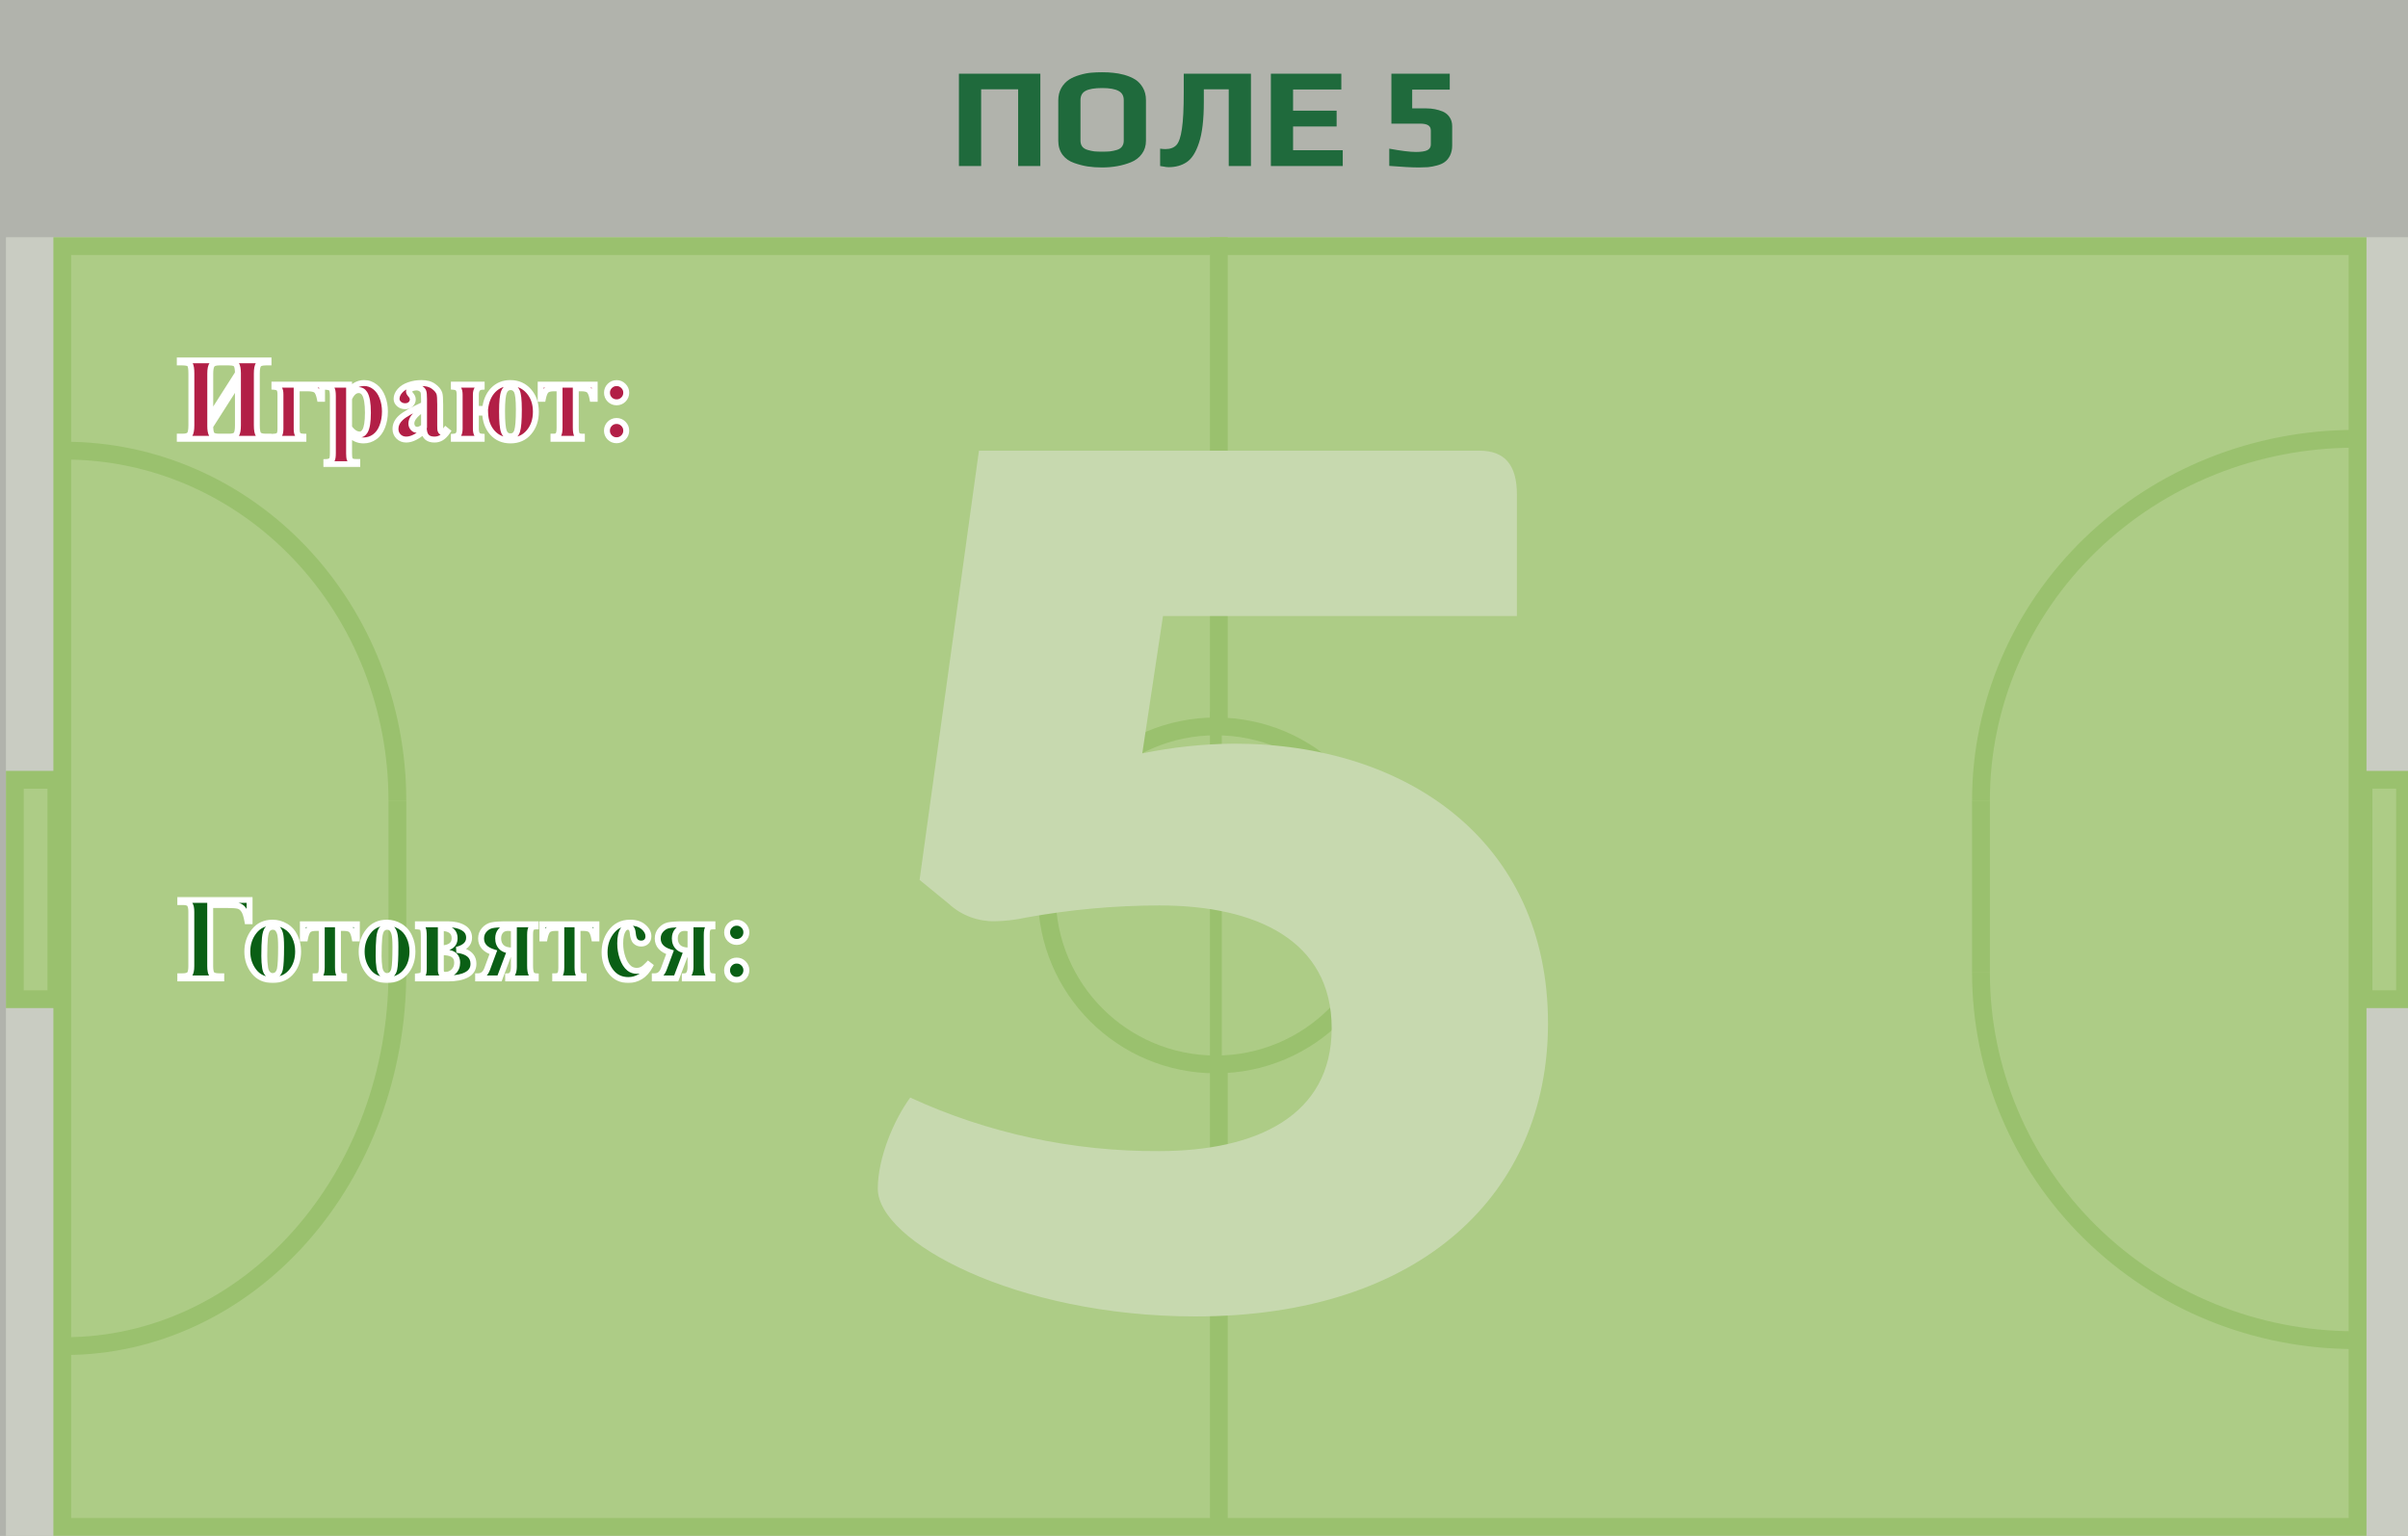<svg width="406" height="259" viewBox="0 0 406 259" fill="none" xmlns="http://www.w3.org/2000/svg">
<rect x="0" y="0" width="406" height="259" fill="#808080" stroke="none"/>
<rect width="406" height="259" fill="#E3E7D8" fill-opacity="0.5"/>
<path d="M161.68 12.424H175.408V28H171.664V15.064H165.424V28H161.68V12.424ZM185.798 28.24C184.934 28.24 184.134 28.184 183.398 28.072C182.678 27.96 181.926 27.768 181.142 27.496C180.294 27.208 179.63 26.744 179.15 26.104C178.67 25.448 178.43 24.656 178.43 23.728V16.912C178.43 16.144 178.598 15.456 178.934 14.848C179.286 14.24 179.734 13.76 180.278 13.408C180.758 13.104 181.35 12.848 182.054 12.64C182.758 12.432 183.414 12.304 184.022 12.256C184.582 12.208 185.174 12.184 185.798 12.184C186.534 12.184 187.174 12.216 187.718 12.28C188.262 12.328 188.87 12.44 189.542 12.616C190.31 12.84 190.942 13.112 191.438 13.432C191.934 13.752 192.35 14.2 192.686 14.776C193.038 15.368 193.214 16.08 193.214 16.912V23.728C193.214 24.592 192.982 25.336 192.518 25.96C192.07 26.584 191.446 27.056 190.646 27.376C189.206 27.952 187.59 28.24 185.798 28.24ZM185.846 25.576C186.374 25.576 186.814 25.56 187.166 25.528C187.534 25.48 187.91 25.4 188.294 25.288C188.678 25.176 188.966 24.992 189.158 24.736C189.366 24.464 189.47 24.128 189.47 23.728V16.888C189.47 16.152 189.174 15.632 188.582 15.328C187.99 15.008 187.07 14.848 185.822 14.848C184.574 14.848 183.654 15 183.062 15.304C182.47 15.608 182.174 16.136 182.174 16.888V23.728C182.174 24.128 182.278 24.464 182.486 24.736C182.694 24.992 182.998 25.176 183.398 25.288C183.782 25.4 184.15 25.48 184.502 25.528C184.87 25.56 185.318 25.576 185.846 25.576ZM197.043 28.192C196.787 28.192 196.515 28.16 196.227 28.096C195.939 28.048 195.731 28.016 195.603 28V25.072C195.955 25.12 196.251 25.144 196.491 25.144C197.291 25.144 197.907 24.92 198.339 24.472C198.771 24.008 199.083 23.096 199.275 21.736C199.483 20.376 199.587 18.312 199.587 15.544V12.424H210.915V28H207.171V15.064H202.971V17.224C202.971 20.184 202.699 22.472 202.155 24.088C201.627 25.704 200.931 26.792 200.067 27.352C199.219 27.912 198.211 28.192 197.043 28.192ZM214.274 12.424H226.154V15.088H218.018V18.664H225.362V21.328H218.018V25.336H226.394V28H214.274V12.424ZM239.205 28.24C238.101 28.24 236.445 28.152 234.237 27.976V25.072C236.221 25.44 237.717 25.624 238.725 25.624C239.605 25.624 240.245 25.528 240.645 25.336C241.045 25.128 241.245 24.808 241.245 24.376V22.048C241.245 21.616 241.101 21.312 240.813 21.136C240.525 20.944 240.053 20.848 239.397 20.848H234.597V12.424H244.437V15.112H238.101V18.28H240.549C241.477 18.28 242.381 18.456 243.261 18.808C243.741 19.016 244.125 19.336 244.413 19.768C244.701 20.2 244.845 20.704 244.845 21.28V24.544C244.845 25.168 244.725 25.728 244.485 26.224C244.245 26.704 243.941 27.072 243.573 27.328C243.253 27.568 242.821 27.76 242.277 27.904C241.749 28.048 241.237 28.144 240.741 28.192C240.165 28.224 239.653 28.24 239.205 28.24Z" fill="#1F6A3C"/>
<g clip-path="url(#clip0_303_8)">
<rect width="405" height="219" transform="translate(1 40)" fill="#E3E7D8" fill-opacity="0.5"/>
<rect x="10.5" y="41.5" width="387" height="216" fill="#ADCC86" stroke="#9AC16E" stroke-width="3"/>
<rect x="2.5" y="131.5" width="7" height="37" fill="#ADCC86" stroke="#9AC16E" stroke-width="3"/>
<rect x="398.5" y="131.5" width="7" height="37" fill="#ADCC86" stroke="#9AC16E" stroke-width="3"/>
<line x1="205.5" y1="40" x2="205.5" y2="257" stroke="#9AC16E" stroke-width="3"/>
<circle cx="205" cy="151" r="28.5" fill="#ADCC86" stroke="#9AC16E" stroke-width="3"/>
<line x1="205" y1="120" x2="205" y2="180" stroke="#9AC16E" stroke-width="2"/>
<circle cx="205" cy="150" r="2" fill="#9AC16E"/>
<path d="M11 227C25.852 227 40.095 220.363 50.597 208.548C61.099 196.733 67 180.709 67 164" stroke="#9AC16E" stroke-width="3" stroke-miterlimit="10"/>
<path d="M67 164V135" stroke="#9AC16E" stroke-width="3" stroke-miterlimit="10"/>
<path d="M67 135C67 119.352 61.099 104.345 50.597 93.28C40.095 82.216 25.852 76 11 76" stroke="#9AC16E" stroke-width="3" stroke-miterlimit="10"/>
<path d="M334 164C334.003 180.444 340.642 196.214 352.456 207.841C364.27 219.468 380.293 226 397 226" stroke="#9AC16E" stroke-width="3" stroke-miterlimit="10"/>
<path d="M334 164V135" stroke="#9AC16E" stroke-width="3" stroke-miterlimit="10"/>
<path d="M397 74C380.291 74 364.267 80.426 352.452 91.866C340.637 103.306 334 118.822 334 135" stroke="#9AC16E" stroke-width="3" stroke-miterlimit="10"/>
<path d="M224.526 173.4C224.526 158.632 211.851 152.692 195.46 152.692C187.902 152.705 180.357 153.393 172.937 154.746C171.223 155.127 169.459 155.331 167.695 155.357C166.281 155.374 164.879 155.129 163.565 154.636C162.252 154.142 161.063 153.409 160.049 152.481L155.045 148.384L165.054 76H249.426C253.58 76 255.757 78.254 255.757 83.384V103.881H196.085L192.594 127.054C197.687 125.997 202.892 125.445 208.11 125.41C237.176 125.41 261 141.845 261 172.578C261 201.081 239.791 222 201.553 222C171.173 222 148 209.286 148 200.47C148 195.34 150.628 188.989 153.468 185.092C166.518 191.11 180.895 194.2 195.435 194.119C211.851 194.108 224.526 188.156 224.526 173.4Z" fill="#C7D9AF"/>
<mask id="path-16-outside-1_303_8" maskUnits="userSpaceOnUse" x="29" y="60" width="78" height="19" fill="black">
<rect fill="white" x="29" y="60" width="78" height="19"/>
<path d="M40.117 62.945C40.111 62.229 40.023 61.747 39.853 61.5C39.691 61.246 39.277 61.119 38.613 61.119H38.174V60.758H45.273V61.119H44.815C44.203 61.119 43.796 61.236 43.594 61.471C43.398 61.705 43.301 62.219 43.301 63.014V71.725C43.301 72.538 43.402 73.062 43.603 73.297C43.805 73.525 44.209 73.639 44.815 73.639H45.273V74H38.174V73.639H38.613C39.232 73.639 39.635 73.518 39.824 73.277C40.02 73.03 40.117 72.512 40.117 71.725V64.537L35.449 71.861C35.449 72.493 35.527 72.949 35.684 73.228C35.84 73.502 36.263 73.639 36.953 73.639H37.412V74H30.312V73.639H30.752C31.37 73.639 31.777 73.518 31.973 73.277C32.168 73.03 32.266 72.512 32.266 71.725V63.014C32.266 62.219 32.188 61.705 32.031 61.471C31.875 61.236 31.449 61.119 30.752 61.119H30.312V60.758H37.412V61.119H36.953C36.354 61.119 35.954 61.249 35.752 61.51C35.55 61.764 35.449 62.265 35.449 63.014V70.269L40.117 62.945ZM46.27 73.639C46.647 73.613 46.911 73.515 47.06 73.346C47.21 73.17 47.285 72.825 47.285 72.311V66.51C47.285 66.047 47.214 65.728 47.07 65.553C46.934 65.37 46.667 65.263 46.27 65.231V64.869H54.297V67.252H53.935C53.786 66.51 53.581 66.031 53.32 65.816C53.06 65.595 52.562 65.484 51.826 65.484H50.02V72.369C50.02 72.825 50.094 73.147 50.244 73.336C50.394 73.525 50.697 73.626 51.152 73.639V74H46.27V73.639ZM58.857 73.072V76.471C58.857 76.939 58.893 77.258 58.965 77.428C59.043 77.597 59.16 77.721 59.316 77.799C59.473 77.877 59.779 77.916 60.234 77.916V78.277H55.029V77.916C55.433 77.903 55.732 77.789 55.928 77.574C56.058 77.424 56.123 77.037 56.123 76.412V66.773C56.123 66.129 56.048 65.719 55.898 65.543C55.749 65.361 55.459 65.257 55.029 65.231V64.869H58.857V66.07C59.176 65.602 59.502 65.263 59.834 65.055C60.309 64.749 60.827 64.596 61.387 64.596C62.057 64.596 62.666 64.807 63.213 65.231C63.766 65.654 64.186 66.24 64.473 66.988C64.759 67.731 64.902 68.531 64.902 69.391C64.902 70.315 64.753 71.162 64.453 71.93C64.16 72.691 63.73 73.274 63.164 73.678C62.604 74.075 61.979 74.273 61.289 74.273C60.788 74.273 60.319 74.163 59.883 73.941C59.557 73.772 59.215 73.482 58.857 73.072ZM58.857 72.086C59.417 72.88 60.016 73.277 60.654 73.277C61.006 73.277 61.296 73.092 61.523 72.721C61.862 72.174 62.031 71.132 62.031 69.596C62.031 68.02 61.846 66.943 61.475 66.363C61.227 65.979 60.895 65.787 60.478 65.787C59.821 65.787 59.281 66.262 58.857 67.213V72.086ZM71.494 72.652C70.381 73.635 69.382 74.127 68.496 74.127C67.975 74.127 67.542 73.958 67.197 73.619C66.852 73.274 66.68 72.844 66.68 72.33C66.68 71.633 66.979 71.008 67.578 70.455C68.177 69.895 69.482 69.153 71.494 68.228V67.311C71.494 66.62 71.455 66.188 71.377 66.012C71.305 65.829 71.165 65.673 70.957 65.543C70.749 65.406 70.514 65.338 70.254 65.338C69.831 65.338 69.482 65.432 69.209 65.621C69.04 65.738 68.955 65.875 68.955 66.031C68.955 66.168 69.046 66.337 69.228 66.539C69.476 66.819 69.6 67.089 69.6 67.35C69.6 67.669 69.479 67.942 69.238 68.17C69.004 68.391 68.695 68.502 68.311 68.502C67.9 68.502 67.555 68.378 67.275 68.131C67.002 67.883 66.865 67.594 66.865 67.262C66.865 66.793 67.051 66.347 67.422 65.924C67.793 65.494 68.311 65.165 68.975 64.938C69.639 64.71 70.329 64.596 71.045 64.596C71.911 64.596 72.594 64.781 73.096 65.152C73.603 65.517 73.932 65.914 74.082 66.344C74.173 66.617 74.219 67.245 74.219 68.228V71.773C74.219 72.19 74.235 72.454 74.268 72.564C74.3 72.669 74.349 72.747 74.414 72.799C74.479 72.851 74.554 72.877 74.639 72.877C74.808 72.877 74.981 72.757 75.156 72.516L75.449 72.75C75.124 73.232 74.785 73.583 74.434 73.805C74.088 74.019 73.695 74.127 73.252 74.127C72.731 74.127 72.324 74.007 72.031 73.766C71.738 73.518 71.559 73.147 71.494 72.652ZM71.494 71.939V68.883C70.706 69.345 70.12 69.84 69.736 70.367C69.482 70.719 69.356 71.074 69.356 71.432C69.356 71.731 69.463 71.995 69.678 72.223C69.841 72.398 70.068 72.486 70.361 72.486C70.687 72.486 71.064 72.304 71.494 71.939ZM81.797 68.961C81.94 67.626 82.393 66.565 83.154 65.777C83.922 64.99 84.883 64.596 86.035 64.596C87.311 64.596 88.35 65.051 89.15 65.963C89.951 66.868 90.352 68.027 90.352 69.439C90.352 70.826 89.961 71.978 89.18 72.897C88.405 73.814 87.37 74.273 86.074 74.273C84.818 74.273 83.799 73.837 83.018 72.965C82.243 72.092 81.836 70.963 81.797 69.576H80.234V72.291C80.234 72.74 80.306 73.072 80.449 73.287C80.599 73.495 80.853 73.613 81.211 73.639V74H76.523V73.639C76.868 73.613 77.116 73.502 77.266 73.307C77.422 73.111 77.5 72.773 77.5 72.291V66.559C77.5 66.109 77.428 65.784 77.285 65.582C77.142 65.38 76.888 65.263 76.523 65.231V64.869H81.211V65.231C80.56 65.276 80.234 65.719 80.234 66.559V68.961H81.797ZM86.094 65.279C85.586 65.279 85.218 65.543 84.99 66.07C84.762 66.598 84.648 67.698 84.648 69.371C84.648 71.077 84.749 72.206 84.951 72.76C85.153 73.313 85.524 73.59 86.064 73.59C86.624 73.59 86.999 73.294 87.188 72.701C87.383 72.102 87.481 70.898 87.481 69.088C87.481 67.421 87.363 66.37 87.129 65.934C86.894 65.497 86.549 65.279 86.094 65.279ZM93.32 74V73.639C93.711 73.639 93.978 73.538 94.121 73.336C94.271 73.134 94.346 72.734 94.346 72.135V65.484H93.438C92.799 65.484 92.357 65.598 92.109 65.826C91.862 66.054 91.667 66.529 91.523 67.252H91.162V64.869H100.264V67.252H99.902C99.785 66.601 99.613 66.145 99.385 65.885C99.157 65.618 98.698 65.484 98.008 65.484H97.08V72.135C97.08 72.753 97.152 73.157 97.295 73.346C97.445 73.534 97.715 73.632 98.106 73.639V74H93.32ZM103.965 64.606C104.414 64.606 104.795 64.765 105.107 65.084C105.426 65.397 105.586 65.777 105.586 66.227C105.586 66.676 105.426 67.06 105.107 67.379C104.795 67.691 104.414 67.848 103.965 67.848C103.516 67.848 103.132 67.691 102.812 67.379C102.5 67.06 102.344 66.676 102.344 66.227C102.344 65.777 102.5 65.397 102.812 65.084C103.132 64.765 103.516 64.606 103.965 64.606ZM103.955 70.992C104.411 70.992 104.795 71.152 105.107 71.471C105.426 71.79 105.586 72.174 105.586 72.623C105.586 73.072 105.426 73.456 105.107 73.775C104.788 74.088 104.404 74.244 103.955 74.244C103.506 74.244 103.122 74.088 102.803 73.775C102.49 73.456 102.334 73.072 102.334 72.623C102.334 72.174 102.49 71.79 102.803 71.471C103.122 71.152 103.506 70.992 103.955 70.992Z"/>
</mask>
<path d="M40.117 62.945C40.111 62.229 40.023 61.747 39.853 61.5C39.691 61.246 39.277 61.119 38.613 61.119H38.174V60.758H45.273V61.119H44.815C44.203 61.119 43.796 61.236 43.594 61.471C43.398 61.705 43.301 62.219 43.301 63.014V71.725C43.301 72.538 43.402 73.062 43.603 73.297C43.805 73.525 44.209 73.639 44.815 73.639H45.273V74H38.174V73.639H38.613C39.232 73.639 39.635 73.518 39.824 73.277C40.02 73.03 40.117 72.512 40.117 71.725V64.537L35.449 71.861C35.449 72.493 35.527 72.949 35.684 73.228C35.84 73.502 36.263 73.639 36.953 73.639H37.412V74H30.312V73.639H30.752C31.37 73.639 31.777 73.518 31.973 73.277C32.168 73.03 32.266 72.512 32.266 71.725V63.014C32.266 62.219 32.188 61.705 32.031 61.471C31.875 61.236 31.449 61.119 30.752 61.119H30.312V60.758H37.412V61.119H36.953C36.354 61.119 35.954 61.249 35.752 61.51C35.55 61.764 35.449 62.265 35.449 63.014V70.269L40.117 62.945ZM46.27 73.639C46.647 73.613 46.911 73.515 47.06 73.346C47.21 73.17 47.285 72.825 47.285 72.311V66.51C47.285 66.047 47.214 65.728 47.07 65.553C46.934 65.37 46.667 65.263 46.27 65.231V64.869H54.297V67.252H53.935C53.786 66.51 53.581 66.031 53.32 65.816C53.06 65.595 52.562 65.484 51.826 65.484H50.02V72.369C50.02 72.825 50.094 73.147 50.244 73.336C50.394 73.525 50.697 73.626 51.152 73.639V74H46.27V73.639ZM58.857 73.072V76.471C58.857 76.939 58.893 77.258 58.965 77.428C59.043 77.597 59.16 77.721 59.316 77.799C59.473 77.877 59.779 77.916 60.234 77.916V78.277H55.029V77.916C55.433 77.903 55.732 77.789 55.928 77.574C56.058 77.424 56.123 77.037 56.123 76.412V66.773C56.123 66.129 56.048 65.719 55.898 65.543C55.749 65.361 55.459 65.257 55.029 65.231V64.869H58.857V66.07C59.176 65.602 59.502 65.263 59.834 65.055C60.309 64.749 60.827 64.596 61.387 64.596C62.057 64.596 62.666 64.807 63.213 65.231C63.766 65.654 64.186 66.24 64.473 66.988C64.759 67.731 64.902 68.531 64.902 69.391C64.902 70.315 64.753 71.162 64.453 71.93C64.16 72.691 63.73 73.274 63.164 73.678C62.604 74.075 61.979 74.273 61.289 74.273C60.788 74.273 60.319 74.163 59.883 73.941C59.557 73.772 59.215 73.482 58.857 73.072ZM58.857 72.086C59.417 72.88 60.016 73.277 60.654 73.277C61.006 73.277 61.296 73.092 61.523 72.721C61.862 72.174 62.031 71.132 62.031 69.596C62.031 68.02 61.846 66.943 61.475 66.363C61.227 65.979 60.895 65.787 60.478 65.787C59.821 65.787 59.281 66.262 58.857 67.213V72.086ZM71.494 72.652C70.381 73.635 69.382 74.127 68.496 74.127C67.975 74.127 67.542 73.958 67.197 73.619C66.852 73.274 66.68 72.844 66.68 72.33C66.68 71.633 66.979 71.008 67.578 70.455C68.177 69.895 69.482 69.153 71.494 68.228V67.311C71.494 66.62 71.455 66.188 71.377 66.012C71.305 65.829 71.165 65.673 70.957 65.543C70.749 65.406 70.514 65.338 70.254 65.338C69.831 65.338 69.482 65.432 69.209 65.621C69.04 65.738 68.955 65.875 68.955 66.031C68.955 66.168 69.046 66.337 69.228 66.539C69.476 66.819 69.6 67.089 69.6 67.35C69.6 67.669 69.479 67.942 69.238 68.17C69.004 68.391 68.695 68.502 68.311 68.502C67.9 68.502 67.555 68.378 67.275 68.131C67.002 67.883 66.865 67.594 66.865 67.262C66.865 66.793 67.051 66.347 67.422 65.924C67.793 65.494 68.311 65.165 68.975 64.938C69.639 64.71 70.329 64.596 71.045 64.596C71.911 64.596 72.594 64.781 73.096 65.152C73.603 65.517 73.932 65.914 74.082 66.344C74.173 66.617 74.219 67.245 74.219 68.228V71.773C74.219 72.19 74.235 72.454 74.268 72.564C74.3 72.669 74.349 72.747 74.414 72.799C74.479 72.851 74.554 72.877 74.639 72.877C74.808 72.877 74.981 72.757 75.156 72.516L75.449 72.75C75.124 73.232 74.785 73.583 74.434 73.805C74.088 74.019 73.695 74.127 73.252 74.127C72.731 74.127 72.324 74.007 72.031 73.766C71.738 73.518 71.559 73.147 71.494 72.652ZM71.494 71.939V68.883C70.706 69.345 70.12 69.84 69.736 70.367C69.482 70.719 69.356 71.074 69.356 71.432C69.356 71.731 69.463 71.995 69.678 72.223C69.841 72.398 70.068 72.486 70.361 72.486C70.687 72.486 71.064 72.304 71.494 71.939ZM81.797 68.961C81.94 67.626 82.393 66.565 83.154 65.777C83.922 64.99 84.883 64.596 86.035 64.596C87.311 64.596 88.35 65.051 89.15 65.963C89.951 66.868 90.352 68.027 90.352 69.439C90.352 70.826 89.961 71.978 89.18 72.897C88.405 73.814 87.37 74.273 86.074 74.273C84.818 74.273 83.799 73.837 83.018 72.965C82.243 72.092 81.836 70.963 81.797 69.576H80.234V72.291C80.234 72.74 80.306 73.072 80.449 73.287C80.599 73.495 80.853 73.613 81.211 73.639V74H76.523V73.639C76.868 73.613 77.116 73.502 77.266 73.307C77.422 73.111 77.5 72.773 77.5 72.291V66.559C77.5 66.109 77.428 65.784 77.285 65.582C77.142 65.38 76.888 65.263 76.523 65.231V64.869H81.211V65.231C80.56 65.276 80.234 65.719 80.234 66.559V68.961H81.797ZM86.094 65.279C85.586 65.279 85.218 65.543 84.99 66.07C84.762 66.598 84.648 67.698 84.648 69.371C84.648 71.077 84.749 72.206 84.951 72.76C85.153 73.313 85.524 73.59 86.064 73.59C86.624 73.59 86.999 73.294 87.188 72.701C87.383 72.102 87.481 70.898 87.481 69.088C87.481 67.421 87.363 66.37 87.129 65.934C86.894 65.497 86.549 65.279 86.094 65.279ZM93.32 74V73.639C93.711 73.639 93.978 73.538 94.121 73.336C94.271 73.134 94.346 72.734 94.346 72.135V65.484H93.438C92.799 65.484 92.357 65.598 92.109 65.826C91.862 66.054 91.667 66.529 91.523 67.252H91.162V64.869H100.264V67.252H99.902C99.785 66.601 99.613 66.145 99.385 65.885C99.157 65.618 98.698 65.484 98.008 65.484H97.08V72.135C97.08 72.753 97.152 73.157 97.295 73.346C97.445 73.534 97.715 73.632 98.106 73.639V74H93.32ZM103.965 64.606C104.414 64.606 104.795 64.765 105.107 65.084C105.426 65.397 105.586 65.777 105.586 66.227C105.586 66.676 105.426 67.06 105.107 67.379C104.795 67.691 104.414 67.848 103.965 67.848C103.516 67.848 103.132 67.691 102.812 67.379C102.5 67.06 102.344 66.676 102.344 66.227C102.344 65.777 102.5 65.397 102.812 65.084C103.132 64.765 103.516 64.606 103.965 64.606ZM103.955 70.992C104.411 70.992 104.795 71.152 105.107 71.471C105.426 71.79 105.586 72.174 105.586 72.623C105.586 73.072 105.426 73.456 105.107 73.775C104.788 74.088 104.404 74.244 103.955 74.244C103.506 74.244 103.122 74.088 102.803 73.775C102.49 73.456 102.334 73.072 102.334 72.623C102.334 72.174 102.49 71.79 102.803 71.471C103.122 71.152 103.506 70.992 103.955 70.992Z" fill="#B21F46"/>
<path d="M40.117 62.945L40.539 63.214L40.618 63.089L40.617 62.941L40.117 62.945ZM39.853 61.5L39.433 61.77L39.437 61.776L39.441 61.782L39.853 61.5ZM38.174 61.119H37.674V61.619H38.174V61.119ZM38.174 60.758V60.258H37.674V60.758H38.174ZM45.273 60.758H45.773V60.258H45.273V60.758ZM45.273 61.119V61.619H45.773V61.119H45.273ZM43.594 61.471L43.215 61.144L43.21 61.151L43.594 61.471ZM43.603 73.297L43.225 73.623L43.229 73.628L43.603 73.297ZM45.273 73.639H45.773V73.139H45.273V73.639ZM45.273 74V74.5H45.773V74H45.273ZM38.174 74H37.674V74.5H38.174V74ZM38.174 73.639V73.139H37.674V73.639H38.174ZM39.824 73.277L39.432 72.968L39.431 72.969L39.824 73.277ZM40.117 64.537H40.617V62.822L39.696 64.268L40.117 64.537ZM35.449 71.861L35.028 71.593L34.949 71.716V71.861H35.449ZM35.684 73.228L35.247 73.472L35.249 73.477L35.684 73.228ZM37.412 73.639H37.912V73.139H37.412V73.639ZM37.412 74V74.5H37.912V74H37.412ZM30.312 74H29.812V74.5H30.312V74ZM30.312 73.639V73.139H29.812V73.639H30.312ZM31.973 73.277L32.361 73.592L32.365 73.587L31.973 73.277ZM30.312 61.119H29.812V61.619H30.312V61.119ZM30.312 60.758V60.258H29.812V60.758H30.312ZM37.412 60.758H37.912V60.258H37.412V60.758ZM37.412 61.119V61.619H37.912V61.119H37.412ZM35.752 61.51L36.143 61.821L36.147 61.816L35.752 61.51ZM35.449 70.269H34.949V71.984L35.871 70.538L35.449 70.269ZM40.617 62.941C40.614 62.566 40.589 62.236 40.538 61.957C40.489 61.686 40.408 61.425 40.266 61.218L39.441 61.782C39.468 61.823 39.516 61.926 39.554 62.137C39.592 62.34 39.614 62.609 39.617 62.95L40.617 62.941ZM40.275 61.23C40.106 60.968 39.84 60.82 39.568 60.736C39.296 60.653 38.971 60.619 38.613 60.619V61.619C38.919 61.619 39.134 61.649 39.275 61.692C39.416 61.736 39.438 61.778 39.433 61.77L40.275 61.23ZM38.613 60.619H38.174V61.619H38.613V60.619ZM38.674 61.119V60.758H37.674V61.119H38.674ZM38.174 61.258H45.273V60.258H38.174V61.258ZM44.773 60.758V61.119H45.773V60.758H44.773ZM45.273 60.619H44.815V61.619H45.273V60.619ZM44.815 60.619C44.184 60.619 43.571 60.73 43.215 61.144L43.973 61.797C44.02 61.742 44.221 61.619 44.815 61.619V60.619ZM43.21 61.151C43.032 61.364 42.938 61.651 42.883 61.939C42.826 62.238 42.801 62.599 42.801 63.014H43.801C43.801 62.634 43.824 62.34 43.865 62.126C43.908 61.9 43.961 61.811 43.978 61.791L43.21 61.151ZM42.801 63.014V71.725H43.801V63.014H42.801ZM42.801 71.725C42.801 72.149 42.827 72.518 42.886 72.823C42.942 73.116 43.039 73.408 43.225 73.623L43.982 72.971C43.966 72.952 43.912 72.864 43.867 72.633C43.825 72.414 43.801 72.114 43.801 71.725H42.801ZM43.229 73.628C43.586 74.031 44.191 74.139 44.815 74.139V73.139C44.227 73.139 44.025 73.019 43.978 72.965L43.229 73.628ZM44.815 74.139H45.273V73.139H44.815V74.139ZM44.773 73.639V74H45.773V73.639H44.773ZM45.273 73.5H38.174V74.5H45.273V73.5ZM38.674 74V73.639H37.674V74H38.674ZM38.174 74.139H38.613V73.139H38.174V74.139ZM38.613 74.139C38.95 74.139 39.258 74.106 39.523 74.028C39.787 73.948 40.039 73.813 40.218 73.586L39.431 72.969C39.42 72.982 39.376 73.028 39.237 73.069C39.098 73.111 38.895 73.139 38.613 73.139V74.139ZM40.217 73.587C40.387 73.371 40.48 73.088 40.535 72.796C40.592 72.496 40.617 72.136 40.617 71.725H39.617C39.617 72.101 39.594 72.394 39.553 72.611C39.51 72.837 39.456 72.936 39.432 72.968L40.217 73.587ZM40.617 71.725V64.537H39.617V71.725H40.617ZM39.696 64.268L35.028 71.593L35.871 72.13L40.539 64.806L39.696 64.268ZM34.949 71.861C34.949 72.51 35.025 73.075 35.247 73.472L36.12 72.985C36.029 72.822 35.949 72.475 35.949 71.861H34.949ZM35.249 73.477C35.411 73.759 35.683 73.921 35.964 74.012C36.245 74.103 36.581 74.139 36.953 74.139V73.139C36.635 73.139 36.414 73.106 36.272 73.06C36.13 73.014 36.113 72.972 36.118 72.98L35.249 73.477ZM36.953 74.139H37.412V73.139H36.953V74.139ZM36.912 73.639V74H37.912V73.639H36.912ZM37.412 73.5H30.312V74.5H37.412V73.5ZM30.812 74V73.639H29.812V74H30.812ZM30.312 74.139H30.752V73.139H30.312V74.139ZM30.752 74.139C31.387 74.139 32.01 74.025 32.361 73.592L31.584 72.962C31.545 73.011 31.354 73.139 30.752 73.139V74.139ZM32.365 73.587C32.536 73.371 32.629 73.088 32.684 72.796C32.74 72.496 32.766 72.136 32.766 71.725H31.766C31.766 72.101 31.742 72.394 31.701 72.611C31.658 72.837 31.605 72.936 31.58 72.968L32.365 73.587ZM32.766 71.725V63.014H31.766V71.725H32.766ZM32.766 63.014C32.766 62.603 32.746 62.248 32.701 61.957C32.659 61.679 32.587 61.403 32.447 61.193L31.615 61.748C31.631 61.773 31.677 61.871 31.713 62.107C31.747 62.33 31.766 62.63 31.766 63.014H32.766ZM32.447 61.193C32.273 60.933 31.993 60.798 31.727 60.725C31.453 60.65 31.122 60.619 30.752 60.619V61.619C31.078 61.619 31.309 61.647 31.462 61.689C31.622 61.733 31.633 61.775 31.615 61.748L32.447 61.193ZM30.752 60.619H30.312V61.619H30.752V60.619ZM30.812 61.119V60.758H29.812V61.119H30.812ZM30.312 61.258H37.412V60.258H30.312V61.258ZM36.912 60.758V61.119H37.912V60.758H36.912ZM37.412 60.619H36.953V61.619H37.412V60.619ZM36.953 60.619C36.319 60.619 35.708 60.75 35.357 61.203L36.147 61.816C36.2 61.749 36.389 61.619 36.953 61.619V60.619ZM35.361 61.199C35.19 61.413 35.093 61.69 35.035 61.977C34.975 62.272 34.949 62.62 34.949 63.014H35.949C35.949 62.659 35.973 62.382 36.015 62.175C36.058 61.962 36.112 61.86 36.143 61.821L35.361 61.199ZM34.949 63.014V70.269H35.949V63.014H34.949ZM35.871 70.538L40.539 63.214L39.696 62.677L35.028 70.001L35.871 70.538ZM46.27 73.639L46.235 73.14L45.77 73.172V73.639H46.27ZM47.06 73.346L47.435 73.677L47.441 73.67L47.06 73.346ZM47.07 65.553L46.67 65.853L46.676 65.861L46.683 65.869L47.07 65.553ZM46.27 65.231H45.77V65.691L46.229 65.729L46.27 65.231ZM46.27 64.869V64.369H45.77V64.869H46.27ZM54.297 64.869H54.797V64.369H54.297V64.869ZM54.297 67.252V67.752H54.797V67.252H54.297ZM53.935 67.252L53.445 67.351L53.526 67.752H53.935V67.252ZM53.32 65.816L52.996 66.197L53.002 66.202L53.32 65.816ZM50.02 65.484V64.984H49.52V65.484H50.02ZM51.152 73.639H51.652V73.153L51.167 73.139L51.152 73.639ZM51.152 74V74.5H51.652V74H51.152ZM46.27 74H45.77V74.5H46.27V74ZM46.304 74.138C46.729 74.108 47.155 73.993 47.435 73.677L46.686 73.014C46.666 73.037 46.565 73.117 46.235 73.14L46.304 74.138ZM47.441 73.67C47.59 73.495 47.671 73.275 47.718 73.061C47.765 72.842 47.785 72.589 47.785 72.311H46.785C46.785 72.547 46.768 72.723 46.74 72.849C46.727 72.911 46.712 72.955 46.7 72.984C46.687 73.013 46.679 73.023 46.68 73.022L47.441 73.67ZM47.785 72.311V66.51H46.785V72.311H47.785ZM47.785 66.51C47.785 66.032 47.719 65.557 47.458 65.237L46.683 65.869C46.709 65.9 46.785 66.063 46.785 66.51H47.785ZM47.47 65.253C47.202 64.894 46.749 64.768 46.31 64.732L46.229 65.729C46.584 65.758 46.666 65.846 46.67 65.853L47.47 65.253ZM46.77 65.231V64.869H45.77V65.231H46.77ZM46.27 65.369H54.297V64.369H46.27V65.369ZM53.797 64.869V67.252H54.797V64.869H53.797ZM54.297 66.752H53.935V67.752H54.297V66.752ZM54.426 67.153C54.347 66.762 54.25 66.421 54.129 66.139C54.011 65.863 53.855 65.609 53.639 65.431L53.002 66.202C53.046 66.239 53.123 66.331 53.21 66.533C53.294 66.73 53.375 67 53.445 67.351L54.426 67.153ZM53.644 65.435C53.429 65.252 53.152 65.144 52.86 65.079C52.563 65.013 52.216 64.984 51.826 64.984V65.984C52.172 65.984 52.441 66.011 52.643 66.055C52.849 66.101 52.951 66.159 52.996 66.197L53.644 65.435ZM51.826 64.984H50.02V65.984H51.826V64.984ZM49.52 65.484V72.369H50.52V65.484H49.52ZM49.52 72.369C49.52 72.851 49.593 73.32 49.852 73.647L50.636 73.025C50.596 72.975 50.52 72.799 50.52 72.369H49.52ZM49.852 73.647C50.149 74.02 50.655 74.125 51.138 74.138L51.167 73.139C50.969 73.133 50.831 73.109 50.742 73.079C50.653 73.049 50.634 73.022 50.636 73.025L49.852 73.647ZM50.652 73.639V74H51.652V73.639H50.652ZM51.152 73.5H46.27V74.5H51.152V73.5ZM46.77 74V73.639H45.77V74H46.77ZM58.857 73.072L59.234 72.743L58.357 71.739V73.072H58.857ZM58.965 77.428L58.504 77.623L58.508 77.63L58.511 77.637L58.965 77.428ZM60.234 77.916H60.734V77.416H60.234V77.916ZM60.234 78.277V78.777H60.734V78.277H60.234ZM55.029 78.277H54.529V78.777H55.029V78.277ZM55.029 77.916L55.013 77.416L54.529 77.432V77.916H55.029ZM55.928 77.574L56.298 77.911L56.305 77.902L55.928 77.574ZM55.898 65.543L55.512 65.86L55.518 65.867L55.898 65.543ZM55.029 65.231H54.529V65.701L54.999 65.73L55.029 65.231ZM55.029 64.869V64.369H54.529V64.869H55.029ZM58.857 64.869H59.357V64.369H58.857V64.869ZM58.857 66.07H58.357V67.694L59.271 66.352L58.857 66.07ZM59.834 65.055L60.1 65.478L60.105 65.475L59.834 65.055ZM63.213 65.231L62.907 65.626L62.909 65.628L63.213 65.231ZM64.473 66.988L64.006 67.167L64.006 67.168L64.473 66.988ZM64.453 71.93L63.987 71.748L63.986 71.75L64.453 71.93ZM63.164 73.678L63.453 74.086L63.454 74.085L63.164 73.678ZM59.883 73.941L59.652 74.385L59.657 74.387L59.883 73.941ZM58.857 72.086H58.357V72.245L58.449 72.374L58.857 72.086ZM61.523 72.721L61.098 72.457L61.097 72.459L61.523 72.721ZM61.475 66.363L61.896 66.094L61.895 66.093L61.475 66.363ZM58.857 67.213L58.401 67.01L58.357 67.107V67.213H58.857ZM58.357 73.072V76.471H59.357V73.072H58.357ZM58.357 76.471C58.357 76.933 58.388 77.348 58.504 77.623L59.425 77.233C59.398 77.168 59.357 76.946 59.357 76.471H58.357ZM58.511 77.637C58.633 77.902 58.828 78.114 59.093 78.246L59.54 77.352C59.492 77.328 59.453 77.292 59.419 77.218L58.511 77.637ZM59.093 78.246C59.246 78.323 59.427 78.361 59.6 78.383C59.781 78.406 59.994 78.416 60.234 78.416V77.416C60.019 77.416 59.851 77.407 59.726 77.391C59.664 77.383 59.618 77.374 59.584 77.365C59.55 77.357 59.538 77.35 59.54 77.352L59.093 78.246ZM59.734 77.916V78.277H60.734V77.916H59.734ZM60.234 77.777H55.029V78.777H60.234V77.777ZM55.529 78.277V77.916H54.529V78.277H55.529ZM55.045 78.416C55.53 78.4 55.98 78.259 56.298 77.911L55.558 77.238C55.484 77.319 55.336 77.406 55.013 77.416L55.045 78.416ZM56.305 77.902C56.466 77.718 56.532 77.466 56.567 77.254C56.606 77.022 56.623 76.738 56.623 76.412H55.623C55.623 76.711 55.607 76.933 55.581 77.088C55.551 77.265 55.52 77.281 55.55 77.246L56.305 77.902ZM56.623 76.412V66.773H55.623V76.412H56.623ZM56.623 66.773C56.623 66.435 56.604 66.139 56.559 65.893C56.516 65.661 56.441 65.408 56.279 65.219L55.518 65.867C55.506 65.853 55.542 65.894 55.575 66.072C55.605 66.236 55.623 66.467 55.623 66.773H56.623ZM56.285 65.226C55.997 64.875 55.523 64.76 55.059 64.731L54.999 65.73C55.395 65.754 55.5 65.846 55.512 65.86L56.285 65.226ZM55.529 65.231V64.869H54.529V65.231H55.529ZM55.029 65.369H58.857V64.369H55.029V65.369ZM58.357 64.869V66.07H59.357V64.869H58.357ZM59.271 66.352C59.567 65.916 59.846 65.637 60.1 65.478L59.568 64.631C59.158 64.889 58.786 65.287 58.444 65.789L59.271 66.352ZM60.105 65.475C60.5 65.221 60.924 65.096 61.387 65.096V64.096C60.73 64.096 60.118 64.277 59.563 64.634L60.105 65.475ZM61.387 65.096C61.943 65.096 62.445 65.268 62.907 65.626L63.519 64.835C62.887 64.346 62.172 64.096 61.387 64.096V65.096ZM62.909 65.628C63.378 65.987 63.747 66.492 64.006 67.167L64.94 66.81C64.625 65.988 64.154 65.321 63.517 64.833L62.909 65.628ZM64.006 67.168C64.269 67.849 64.402 68.588 64.402 69.391H65.402C65.402 68.475 65.249 67.612 64.939 66.808L64.006 67.168ZM64.402 69.391C64.402 70.26 64.262 71.044 63.987 71.748L64.919 72.111C65.244 71.279 65.402 70.37 65.402 69.391H64.402ZM63.986 71.75C63.722 72.437 63.347 72.933 62.874 73.271L63.454 74.085C64.114 73.615 64.598 72.946 64.92 72.109L63.986 71.75ZM62.875 73.27C62.4 73.607 61.876 73.773 61.289 73.773V74.773C62.082 74.773 62.808 74.543 63.453 74.086L62.875 73.27ZM61.289 73.773C60.864 73.773 60.473 73.68 60.109 73.496L59.657 74.387C60.165 74.645 60.711 74.773 61.289 74.773V73.773ZM60.114 73.498C59.863 73.368 59.569 73.127 59.234 72.743L58.481 73.401C58.862 73.838 59.251 74.177 59.652 74.385L60.114 73.498ZM58.449 72.374C59.051 73.229 59.782 73.777 60.654 73.777V72.777C60.251 72.777 59.783 72.532 59.266 71.798L58.449 72.374ZM60.654 73.777C61.223 73.777 61.656 73.461 61.95 72.982L61.097 72.459C60.935 72.723 60.789 72.777 60.654 72.777V73.777ZM61.949 72.984C62.168 72.63 62.309 72.159 62.398 71.609C62.488 71.053 62.531 70.38 62.531 69.596H61.531C61.531 70.348 61.49 70.964 61.411 71.449C61.331 71.941 61.218 72.264 61.098 72.457L61.949 72.984ZM62.531 69.596C62.531 68.791 62.484 68.097 62.385 67.521C62.287 66.951 62.132 66.463 61.896 66.094L61.054 66.633C61.188 66.843 61.312 67.183 61.399 67.691C61.486 68.192 61.531 68.825 61.531 69.596H62.531ZM61.895 66.093C61.566 65.582 61.084 65.287 60.478 65.287V66.287C60.707 66.287 60.888 66.376 61.054 66.634L61.895 66.093ZM60.478 65.287C59.521 65.287 58.852 65.996 58.401 67.01L59.314 67.416C59.709 66.529 60.121 66.287 60.478 66.287V65.287ZM58.357 67.213V72.086H59.357V67.213H58.357ZM71.494 72.652L71.99 72.587L71.867 71.656L71.163 72.278L71.494 72.652ZM67.197 73.619L66.844 73.973L66.847 73.976L67.197 73.619ZM67.578 70.455L67.917 70.822L67.92 70.82L67.578 70.455ZM71.494 68.228L71.703 68.683L71.994 68.549V68.228H71.494ZM71.377 66.012L70.912 66.195L70.916 66.205L70.92 66.215L71.377 66.012ZM70.957 65.543L70.683 65.961L70.692 65.967L70.957 65.543ZM69.209 65.621L68.925 65.21L68.924 65.21L69.209 65.621ZM69.228 66.539L69.603 66.208L69.6 66.204L69.228 66.539ZM69.238 68.17L69.582 68.533L69.582 68.533L69.238 68.17ZM67.275 68.131L66.94 68.502L66.944 68.505L67.275 68.131ZM67.422 65.924L67.798 66.254L67.8 66.251L67.422 65.924ZM73.096 65.152L72.798 65.554L72.804 65.558L73.096 65.152ZM74.082 66.344L74.556 66.186L74.554 66.179L74.082 66.344ZM74.268 72.564L73.788 72.706L73.79 72.714L74.268 72.564ZM74.414 72.799L74.102 73.189L74.102 73.189L74.414 72.799ZM75.156 72.516L75.469 72.125L75.061 71.799L74.752 72.221L75.156 72.516ZM75.449 72.75L75.864 73.03L76.122 72.648L75.762 72.36L75.449 72.75ZM74.434 73.805L74.698 74.229L74.7 74.228L74.434 73.805ZM72.031 73.766L71.709 74.148L71.714 74.152L72.031 73.766ZM71.494 71.939L71.818 72.321L71.994 72.171V71.939H71.494ZM71.494 68.883H71.994V68.01L71.241 68.452L71.494 68.883ZM69.736 70.367L69.332 70.073L69.331 70.074L69.736 70.367ZM69.678 72.223L70.045 71.883L70.041 71.88L69.678 72.223ZM71.163 72.278C70.084 73.231 69.2 73.627 68.496 73.627V74.627C69.563 74.627 70.678 74.04 71.825 73.027L71.163 72.278ZM68.496 73.627C68.095 73.627 67.791 73.501 67.547 73.262L66.847 73.976C67.293 74.414 67.856 74.627 68.496 74.627V73.627ZM67.551 73.266C67.305 73.02 67.18 72.72 67.18 72.33H66.18C66.18 72.969 66.399 73.528 66.844 73.973L67.551 73.266ZM67.18 72.33C67.18 71.797 67.402 71.299 67.917 70.822L67.239 70.088C66.556 70.718 66.18 71.47 66.18 72.33H67.18ZM67.92 70.82C68.451 70.323 69.684 69.611 71.703 68.683L71.285 67.774C69.281 68.695 67.903 69.467 67.237 70.09L67.92 70.82ZM71.994 68.228V67.311H70.994V68.228H71.994ZM71.994 67.311C71.994 66.958 71.984 66.661 71.963 66.423C71.943 66.204 71.909 65.978 71.834 65.809L70.92 66.215C70.918 66.21 70.926 66.228 70.937 66.286C70.948 66.341 70.958 66.415 70.967 66.513C70.984 66.709 70.994 66.973 70.994 67.311H71.994ZM71.842 65.829C71.722 65.524 71.498 65.291 71.222 65.119L70.692 65.967C70.833 66.055 70.888 66.135 70.912 66.195L71.842 65.829ZM71.231 65.125C70.938 64.932 70.607 64.838 70.254 64.838V65.838C70.421 65.838 70.56 65.88 70.683 65.961L71.231 65.125ZM70.254 64.838C69.757 64.838 69.302 64.949 68.925 65.21L69.493 66.032C69.663 65.915 69.904 65.838 70.254 65.838V64.838ZM68.924 65.21C68.668 65.388 68.455 65.661 68.455 66.031H69.455C69.455 66.038 69.454 66.047 69.451 66.056C69.449 66.066 69.445 66.072 69.444 66.075C69.441 66.079 69.45 66.062 69.494 66.032L68.924 65.21ZM68.455 66.031C68.455 66.367 68.663 66.659 68.858 66.874L69.6 66.204C69.525 66.122 69.484 66.062 69.464 66.024C69.442 65.984 69.455 65.99 69.455 66.031H68.455ZM68.854 66.87C69.055 67.098 69.1 67.255 69.1 67.35H70.1C70.1 66.924 69.897 66.54 69.603 66.208L68.854 66.87ZM69.1 67.35C69.1 67.525 69.04 67.669 68.895 67.807L69.582 68.533C69.918 68.215 70.1 67.812 70.1 67.35H69.1ZM68.895 67.806C68.771 67.924 68.593 68.002 68.311 68.002V69.002C68.796 69.002 69.237 68.859 69.582 68.533L68.895 67.806ZM68.311 68.002C68.01 68.002 67.786 67.915 67.606 67.756L66.944 68.505C67.325 68.842 67.791 69.002 68.311 69.002V68.002ZM67.611 67.76C67.429 67.596 67.365 67.436 67.365 67.262H66.365C66.365 67.751 66.575 68.171 66.94 68.502L67.611 67.76ZM67.365 67.262C67.365 66.938 67.49 66.605 67.798 66.254L67.046 65.594C66.612 66.089 66.365 66.648 66.365 67.262H67.365ZM67.8 66.251C68.101 65.902 68.537 65.616 69.137 65.41L68.812 64.465C68.084 64.714 67.485 65.086 67.043 65.597L67.8 66.251ZM69.137 65.41C69.748 65.201 70.383 65.096 71.045 65.096V64.096C70.275 64.096 69.53 64.218 68.812 64.465L69.137 65.41ZM71.045 65.096C71.844 65.096 72.411 65.267 72.798 65.554L73.393 64.751C72.778 64.295 71.977 64.096 71.045 64.096V65.096ZM72.804 65.558C73.259 65.885 73.505 66.206 73.61 66.508L74.554 66.179C74.36 65.622 73.948 65.149 73.387 64.746L72.804 65.558ZM73.608 66.502C73.632 66.575 73.663 66.746 73.686 67.056C73.707 67.354 73.719 67.743 73.719 68.228H74.719C74.719 67.731 74.707 67.315 74.683 66.984C74.66 66.665 74.623 66.386 74.556 66.186L73.608 66.502ZM73.719 68.228V71.773H74.719V68.228H73.719ZM73.719 71.773C73.719 71.987 73.723 72.168 73.732 72.314C73.74 72.448 73.754 72.591 73.788 72.706L74.747 72.423C74.748 72.427 74.738 72.383 74.73 72.253C74.723 72.135 74.719 71.977 74.719 71.773H73.719ZM73.79 72.714C73.844 72.884 73.938 73.058 74.102 73.189L74.726 72.408C74.742 72.421 74.75 72.432 74.753 72.436C74.754 72.439 74.751 72.434 74.745 72.415L73.79 72.714ZM74.102 73.189C74.257 73.313 74.442 73.377 74.639 73.377V72.377C74.648 72.377 74.664 72.379 74.683 72.385C74.702 72.392 74.717 72.401 74.726 72.408L74.102 73.189ZM74.639 73.377C75.057 73.377 75.36 73.085 75.56 72.81L74.752 72.221C74.685 72.314 74.635 72.358 74.609 72.377C74.586 72.393 74.598 72.377 74.639 72.377V73.377ZM74.844 72.906L75.137 73.14L75.762 72.36L75.469 72.125L74.844 72.906ZM75.035 72.47C74.734 72.916 74.442 73.209 74.167 73.382L74.7 74.228C75.129 73.958 75.514 73.548 75.864 73.03L75.035 72.47ZM74.169 73.38C73.911 73.541 73.61 73.627 73.252 73.627V74.627C73.779 74.627 74.266 74.498 74.698 74.229L74.169 73.38ZM73.252 73.627C72.804 73.627 72.524 73.523 72.349 73.379L71.714 74.152C72.124 74.49 72.658 74.627 73.252 74.627V73.627ZM72.354 73.384C72.182 73.238 72.044 72.997 71.99 72.587L70.998 72.718C71.075 73.298 71.295 73.798 71.709 74.148L72.354 73.384ZM71.994 71.939V68.883H70.994V71.939H71.994ZM71.241 68.452C70.416 68.936 69.769 69.472 69.332 70.073L70.141 70.662C70.471 70.207 70.997 69.754 71.747 69.314L71.241 68.452ZM69.331 70.074C69.029 70.493 68.856 70.948 68.856 71.432H69.856C69.856 71.199 69.936 70.945 70.142 70.66L69.331 70.074ZM68.856 71.432C68.856 71.865 69.016 72.25 69.314 72.566L70.041 71.88C69.91 71.74 69.856 71.597 69.856 71.432H68.856ZM69.311 72.562C69.589 72.862 69.963 72.986 70.361 72.986V71.986C70.174 71.986 70.092 71.934 70.045 71.883L69.311 72.562ZM70.361 72.986C70.865 72.986 71.358 72.711 71.818 72.321L71.171 71.558C70.771 71.897 70.508 71.986 70.361 71.986V72.986ZM81.797 68.961V69.461H82.246L82.294 69.014L81.797 68.961ZM83.154 65.777L82.796 65.428L82.795 65.43L83.154 65.777ZM89.15 65.963L88.775 66.293L88.776 66.294L89.15 65.963ZM89.18 72.897L88.799 72.572L88.798 72.574L89.18 72.897ZM83.018 72.965L82.644 73.297L82.645 73.298L83.018 72.965ZM81.797 69.576L82.297 69.562L82.283 69.076H81.797V69.576ZM80.234 69.576V69.076H79.734V69.576H80.234ZM80.449 73.287L80.033 73.564L80.038 73.572L80.043 73.579L80.449 73.287ZM81.211 73.639H81.711V73.174L81.247 73.14L81.211 73.639ZM81.211 74V74.5H81.711V74H81.211ZM76.523 74H76.023V74.5H76.523V74ZM76.523 73.639L76.486 73.14L76.023 73.175V73.639H76.523ZM77.266 73.307L76.875 72.994L76.869 73.002L77.266 73.307ZM76.523 65.231H76.023V65.688L76.479 65.728L76.523 65.231ZM76.523 64.869V64.369H76.023V64.869H76.523ZM81.211 64.869H81.711V64.369H81.211V64.869ZM81.211 65.231L81.246 65.729L81.711 65.697V65.231H81.211ZM80.234 68.961H79.734V69.461H80.234V68.961ZM87.188 72.701L86.712 72.546L86.711 72.549L87.188 72.701ZM82.294 69.014C82.428 67.765 82.846 66.816 83.514 66.125L82.795 65.43C81.94 66.314 81.452 67.488 81.3 68.908L82.294 69.014ZM83.512 66.126C84.181 65.44 85.01 65.096 86.035 65.096V64.096C84.755 64.096 83.663 64.539 82.796 65.428L83.512 66.126ZM86.035 65.096C87.176 65.096 88.074 65.496 88.775 66.293L89.526 65.633C88.625 64.607 87.447 64.096 86.035 64.096V65.096ZM88.776 66.294C89.482 67.093 89.852 68.127 89.852 69.439H90.852C90.852 67.927 90.42 66.643 89.525 65.632L88.776 66.294ZM89.852 69.439C89.852 70.726 89.492 71.758 88.799 72.572L89.561 73.221C90.43 72.199 90.852 70.926 90.852 69.439H89.852ZM88.798 72.574C88.126 73.37 87.236 73.773 86.074 73.773V74.773C87.504 74.773 88.684 74.259 89.562 73.219L88.798 72.574ZM86.074 73.773C84.948 73.773 84.069 73.389 83.39 72.631L82.645 73.298C83.529 74.285 84.687 74.773 86.074 74.773V73.773ZM83.391 72.633C82.709 71.864 82.333 70.855 82.297 69.562L81.297 69.59C81.339 71.071 81.777 72.321 82.644 73.297L83.391 72.633ZM81.797 69.076H80.234V70.076H81.797V69.076ZM79.734 69.576V72.291H80.734V69.576H79.734ZM79.734 72.291C79.734 72.775 79.808 73.227 80.033 73.564L80.865 73.01C80.804 72.918 80.734 72.706 80.734 72.291H79.734ZM80.043 73.579C80.31 73.95 80.731 74.105 81.175 74.137L81.247 73.14C80.975 73.12 80.888 73.041 80.855 72.995L80.043 73.579ZM80.711 73.639V74H81.711V73.639H80.711ZM81.211 73.5H76.523V74.5H81.211V73.5ZM77.023 74V73.639H76.023V74H77.023ZM76.561 74.137C76.989 74.105 77.395 73.959 77.662 73.611L76.869 73.002C76.836 73.045 76.748 73.12 76.486 73.14L76.561 74.137ZM77.656 73.619C77.924 73.284 78 72.796 78 72.291H77C77 72.749 76.919 72.939 76.875 72.994L77.656 73.619ZM78 72.291V66.559H77V72.291H78ZM78 66.559C78 66.079 77.928 65.624 77.693 65.293L76.877 65.871C76.929 65.944 77 66.139 77 66.559H78ZM77.693 65.293C77.431 64.923 77.007 64.772 76.568 64.732L76.479 65.728C76.769 65.754 76.853 65.837 76.877 65.871L77.693 65.293ZM77.023 65.231V64.869H76.023V65.231H77.023ZM76.523 65.369H81.211V64.369H76.523V65.369ZM80.711 64.869V65.231H81.711V64.869H80.711ZM81.176 64.732C80.734 64.763 80.342 64.938 80.076 65.3C79.824 65.642 79.734 66.085 79.734 66.559H80.734C80.734 66.192 80.807 65.994 80.881 65.893C80.941 65.812 81.036 65.744 81.246 65.729L81.176 64.732ZM79.734 66.559V68.961H80.734V66.559H79.734ZM80.234 69.461H81.797V68.461H80.234V69.461ZM86.094 64.779C85.749 64.779 85.425 64.871 85.146 65.071C84.871 65.268 84.672 65.547 84.531 65.872L85.449 66.269C85.537 66.066 85.635 65.95 85.728 65.883C85.817 65.82 85.931 65.779 86.094 65.779V64.779ZM84.531 65.872C84.386 66.208 84.295 66.677 84.237 67.24C84.177 67.813 84.148 68.525 84.148 69.371H85.148C85.148 68.544 85.177 67.869 85.231 67.343C85.287 66.805 85.366 66.46 85.449 66.269L84.531 65.872ZM84.148 69.371C84.148 70.232 84.174 70.957 84.226 71.542C84.278 72.118 84.358 72.591 84.481 72.931L85.421 72.588C85.343 72.375 85.272 72.007 85.222 71.453C85.174 70.908 85.148 70.216 85.148 69.371H84.148ZM84.481 72.931C84.607 73.275 84.8 73.573 85.082 73.783C85.368 73.996 85.705 74.09 86.064 74.09V73.09C85.883 73.09 85.765 73.045 85.68 72.981C85.591 72.915 85.498 72.798 85.421 72.588L84.481 72.931ZM86.064 74.09C86.437 74.09 86.785 73.989 87.075 73.76C87.361 73.534 87.548 73.216 87.664 72.853L86.711 72.549C86.638 72.779 86.543 72.905 86.455 72.976C86.371 73.042 86.252 73.09 86.064 73.09V74.09ZM87.663 72.856C87.887 72.17 87.981 70.886 87.981 69.088H86.981C86.981 70.909 86.879 72.035 86.712 72.546L87.663 72.856ZM87.981 69.088C87.981 68.245 87.951 67.545 87.889 66.994C87.83 66.46 87.735 66.005 87.569 65.697L86.689 66.17C86.757 66.298 86.838 66.587 86.896 67.105C86.951 67.605 86.981 68.264 86.981 69.088H87.981ZM87.569 65.697C87.42 65.419 87.221 65.184 86.962 65.02C86.7 64.855 86.405 64.779 86.094 64.779V65.779C86.238 65.779 86.344 65.813 86.427 65.865C86.513 65.92 86.603 66.012 86.689 66.17L87.569 65.697ZM93.32 74H92.82V74.5H93.32V74ZM93.32 73.639V73.139H92.82V73.639H93.32ZM94.121 73.336L93.719 73.038L93.713 73.047L94.121 73.336ZM94.346 65.484H94.846V64.984H94.346V65.484ZM92.109 65.826L91.771 65.458L92.109 65.826ZM91.523 67.252V67.752H91.934L92.014 67.349L91.523 67.252ZM91.162 67.252H90.662V67.752H91.162V67.252ZM91.162 64.869V64.369H90.662V64.869H91.162ZM100.264 64.869H100.764V64.369H100.264V64.869ZM100.264 67.252V67.752H100.764V67.252H100.264ZM99.902 67.252L99.41 67.341L99.484 67.752H99.902V67.252ZM99.385 65.885L99.004 66.209L99.008 66.214L99.385 65.885ZM97.08 65.484V64.984H96.58V65.484H97.08ZM97.295 73.346L96.897 73.648L96.903 73.656L97.295 73.346ZM98.106 73.639H98.606V73.147L98.114 73.139L98.106 73.639ZM98.106 74V74.5H98.606V74H98.106ZM93.82 74V73.639H92.82V74H93.82ZM93.32 74.139C93.777 74.139 94.248 74.022 94.529 73.625L93.713 73.047C93.708 73.054 93.645 73.139 93.32 73.139V74.139ZM94.523 73.634C94.662 73.446 94.737 73.21 94.781 72.976C94.826 72.735 94.846 72.452 94.846 72.135H93.846C93.846 72.416 93.828 72.633 93.798 72.792C93.767 72.959 93.73 73.025 93.719 73.038L94.523 73.634ZM94.846 72.135V65.484H93.846V72.135H94.846ZM94.346 64.984H93.438V65.984H94.346V64.984ZM93.438 64.984C92.773 64.984 92.164 65.096 91.771 65.458L92.448 66.194C92.55 66.1 92.826 65.984 93.438 65.984V64.984ZM91.771 65.458C91.572 65.641 91.427 65.891 91.315 66.163C91.201 66.441 91.108 66.774 91.033 67.155L92.014 67.349C92.082 67.007 92.159 66.741 92.24 66.544C92.323 66.341 92.399 66.239 92.448 66.194L91.771 65.458ZM91.523 66.752H91.162V67.752H91.523V66.752ZM91.662 67.252V64.869H90.662V67.252H91.662ZM91.162 65.369H100.264V64.369H91.162V65.369ZM99.764 64.869V67.252H100.764V64.869H99.764ZM100.264 66.752H99.902V67.752H100.264V66.752ZM100.394 67.163C100.273 66.491 100.082 65.922 99.761 65.555L99.008 66.214C99.143 66.368 99.297 66.711 99.41 67.341L100.394 67.163ZM99.765 65.56C99.383 65.112 98.718 64.984 98.008 64.984V65.984C98.678 65.984 98.931 66.123 99.004 66.209L99.765 65.56ZM98.008 64.984H97.08V65.984H98.008V64.984ZM96.58 65.484V72.135H97.58V65.484H96.58ZM96.58 72.135C96.58 72.46 96.599 72.748 96.641 72.989C96.682 73.219 96.754 73.46 96.897 73.648L97.693 73.043C97.696 73.047 97.686 73.035 97.671 72.993C97.656 72.953 97.64 72.895 97.626 72.814C97.597 72.652 97.58 72.428 97.58 72.135H96.58ZM96.903 73.656C97.191 74.019 97.649 74.131 98.097 74.139L98.114 73.139C97.781 73.133 97.698 73.05 97.687 73.035L96.903 73.656ZM97.606 73.639V74H98.606V73.639H97.606ZM98.106 73.5H93.32V74.5H98.106V73.5ZM105.107 65.084L104.75 65.434L104.758 65.441L105.107 65.084ZM105.107 67.379L104.754 67.025L105.107 67.379ZM102.812 67.379L102.455 67.729L102.463 67.736L102.812 67.379ZM102.812 65.084L102.459 64.73L102.812 65.084ZM105.107 71.471L104.75 71.821L104.754 71.824L105.107 71.471ZM105.107 73.775L105.457 74.133L105.461 74.129L105.107 73.775ZM102.803 73.775L102.445 74.125L102.453 74.133L102.803 73.775ZM102.803 71.471L102.449 71.117L102.446 71.121L102.803 71.471ZM103.965 65.106C104.281 65.106 104.532 65.212 104.75 65.434L105.465 64.734C105.057 64.318 104.548 64.106 103.965 64.106V65.106ZM104.758 65.441C104.98 65.659 105.086 65.911 105.086 66.227H106.086C106.086 65.644 105.873 65.134 105.457 64.727L104.758 65.441ZM105.086 66.227C105.086 66.543 104.98 66.8 104.754 67.025L105.461 67.733C105.873 67.32 106.086 66.809 106.086 66.227H105.086ZM104.754 67.025C104.537 67.242 104.284 67.348 103.965 67.348V68.348C104.544 68.348 105.053 68.14 105.461 67.733L104.754 67.025ZM103.965 67.348C103.646 67.348 103.387 67.242 103.162 67.022L102.463 67.736C102.876 68.141 103.386 68.348 103.965 68.348V67.348ZM103.17 67.029C102.949 66.804 102.844 66.546 102.844 66.227H101.844C101.844 66.806 102.051 67.316 102.455 67.729L103.17 67.029ZM102.844 66.227C102.844 65.907 102.949 65.655 103.166 65.438L102.459 64.73C102.051 65.138 101.844 65.647 101.844 66.227H102.844ZM103.166 65.438C103.392 65.212 103.649 65.106 103.965 65.106V64.106C103.382 64.106 102.871 64.318 102.459 64.73L103.166 65.438ZM103.955 71.492C104.28 71.492 104.534 71.6 104.75 71.821L105.465 71.121C105.056 70.704 104.542 70.492 103.955 70.492V71.492ZM104.754 71.824C104.98 72.05 105.086 72.307 105.086 72.623H106.086C106.086 72.041 105.873 71.529 105.461 71.117L104.754 71.824ZM105.086 72.623C105.086 72.939 104.98 73.196 104.754 73.422L105.461 74.129C105.873 73.717 106.086 73.206 106.086 72.623H105.086ZM104.758 73.418C104.533 73.639 104.274 73.744 103.955 73.744V74.744C104.534 74.744 105.044 74.537 105.457 74.133L104.758 73.418ZM103.955 73.744C103.636 73.744 103.378 73.639 103.153 73.418L102.453 74.133C102.866 74.537 103.376 74.744 103.955 74.744V73.744ZM103.16 73.425C102.94 73.201 102.834 72.942 102.834 72.623H101.834C101.834 73.202 102.041 73.712 102.446 74.125L103.16 73.425ZM102.834 72.623C102.834 72.304 102.94 72.046 103.16 71.821L102.446 71.121C102.041 71.534 101.834 72.044 101.834 72.623H102.834ZM103.156 71.824C103.382 71.599 103.639 71.492 103.955 71.492V70.492C103.373 70.492 102.862 70.705 102.449 71.117L103.156 71.824Z" fill="white" mask="url(#path-16-outside-1_303_8)"/>
<mask id="path-18-outside-2_303_8" maskUnits="userSpaceOnUse" x="29" y="151" width="98" height="15" fill="black">
<rect fill="white" x="29" y="151" width="98" height="15"/>
<path d="M30.4 151.758H42.08V155.352H41.719C41.562 154.466 41.361 153.841 41.113 153.477C40.872 153.112 40.576 152.878 40.225 152.773C39.873 152.669 39.176 152.617 38.135 152.617H35.44V162.91C35.44 163.652 35.547 164.128 35.762 164.336C35.983 164.538 36.383 164.639 36.963 164.639H37.305V165H30.4V164.639H30.771C31.344 164.639 31.735 164.531 31.943 164.316C32.152 164.095 32.256 163.626 32.256 162.91V153.77C32.256 153.171 32.168 152.747 31.992 152.5C31.823 152.246 31.432 152.119 30.82 152.119H30.4V151.758ZM45.957 155.596C46.751 155.596 47.49 155.801 48.174 156.211C48.857 156.621 49.375 157.204 49.727 157.959C50.085 158.714 50.264 159.541 50.264 160.439C50.264 161.735 49.935 162.819 49.277 163.691C48.483 164.746 47.386 165.273 45.986 165.273C44.613 165.273 43.555 164.792 42.812 163.828C42.07 162.865 41.699 161.748 41.699 160.479C41.699 159.17 42.077 158.031 42.832 157.061C43.594 156.084 44.635 155.596 45.957 155.596ZM45.996 156.289C45.664 156.289 45.378 156.416 45.137 156.67C44.902 156.917 44.746 157.412 44.668 158.154C44.596 158.89 44.56 159.915 44.56 161.23C44.56 161.927 44.606 162.578 44.697 163.184C44.769 163.646 44.922 163.997 45.156 164.238C45.391 164.479 45.658 164.6 45.957 164.6C46.25 164.6 46.494 164.518 46.69 164.355C46.943 164.134 47.113 163.825 47.197 163.428C47.328 162.809 47.393 161.559 47.393 159.678C47.393 158.571 47.331 157.812 47.207 157.402C47.083 156.986 46.901 156.683 46.66 156.494C46.491 156.357 46.27 156.289 45.996 156.289ZM53.223 165V164.639C53.613 164.639 53.88 164.538 54.023 164.336C54.173 164.134 54.248 163.734 54.248 163.135V156.484H53.34C52.702 156.484 52.259 156.598 52.012 156.826C51.764 157.054 51.569 157.529 51.426 158.252H51.065V155.869H60.166V158.252H59.805C59.688 157.601 59.515 157.145 59.287 156.885C59.059 156.618 58.6 156.484 57.91 156.484H56.982V163.135C56.982 163.753 57.054 164.157 57.197 164.346C57.347 164.535 57.617 164.632 58.008 164.639V165H53.223ZM65.234 155.596C66.029 155.596 66.768 155.801 67.451 156.211C68.135 156.621 68.652 157.204 69.004 157.959C69.362 158.714 69.541 159.541 69.541 160.439C69.541 161.735 69.212 162.819 68.555 163.691C67.76 164.746 66.663 165.273 65.264 165.273C63.89 165.273 62.832 164.792 62.09 163.828C61.348 162.865 60.977 161.748 60.977 160.479C60.977 159.17 61.354 158.031 62.109 157.061C62.871 156.084 63.913 155.596 65.234 155.596ZM65.273 156.289C64.941 156.289 64.655 156.416 64.414 156.67C64.18 156.917 64.023 157.412 63.945 158.154C63.874 158.89 63.838 159.915 63.838 161.23C63.838 161.927 63.883 162.578 63.975 163.184C64.046 163.646 64.199 163.997 64.434 164.238C64.668 164.479 64.935 164.6 65.234 164.6C65.527 164.6 65.772 164.518 65.967 164.355C66.221 164.134 66.39 163.825 66.475 163.428C66.605 162.809 66.67 161.559 66.67 159.678C66.67 158.571 66.608 157.812 66.484 157.402C66.361 156.986 66.178 156.683 65.938 156.494C65.768 156.357 65.547 156.289 65.273 156.289ZM70.459 155.869H75.498C76.553 155.869 77.415 156.061 78.086 156.445C78.757 156.823 79.092 157.386 79.092 158.135C79.092 159.144 78.395 159.824 77.002 160.176C78.883 160.397 79.824 161.185 79.824 162.539C79.824 163.359 79.443 163.975 78.682 164.385C77.92 164.795 76.875 165 75.547 165H70.459V164.639C70.908 164.593 71.185 164.489 71.289 164.326C71.4 164.163 71.455 163.844 71.455 163.369V157.93C71.455 157.194 71.393 156.735 71.269 156.553C71.152 156.37 70.882 156.263 70.459 156.23V155.869ZM74.326 159.941C75.876 159.896 76.65 159.32 76.65 158.213C76.65 157.08 75.876 156.504 74.326 156.484V159.941ZM74.326 160.557V163.555C74.326 163.861 74.375 164.079 74.473 164.209C74.57 164.333 74.782 164.395 75.107 164.395C75.654 164.395 76.12 164.202 76.504 163.818C76.888 163.434 77.08 162.946 77.08 162.354C77.08 161.729 76.865 161.273 76.436 160.986C76.012 160.7 75.309 160.557 74.326 160.557ZM90.332 155.869V156.23C90.026 156.23 89.788 156.312 89.619 156.475C89.456 156.637 89.375 157.028 89.375 157.646V162.852C89.375 163.529 89.447 163.991 89.59 164.238C89.733 164.479 89.981 164.613 90.332 164.639V165H85.674V164.639C86.318 164.606 86.641 164.059 86.641 162.998V160.879C86.406 160.892 86.273 160.898 86.24 160.898C86.143 160.898 85.99 160.892 85.781 160.879L84.228 165H80.615V164.639C81.325 164.632 81.829 164.229 82.129 163.428L83.184 160.586C81.803 160.156 81.113 159.382 81.113 158.262C81.113 157.689 81.296 157.201 81.66 156.797C82.025 156.393 82.451 156.139 82.939 156.035C83.434 155.924 84.307 155.869 85.557 155.869H90.332ZM86.641 156.621C86.257 156.53 85.934 156.484 85.674 156.484C85.12 156.484 84.701 156.654 84.414 156.992C84.134 157.324 83.994 157.744 83.994 158.252C83.994 158.877 84.189 159.375 84.58 159.746C84.971 160.111 85.553 160.293 86.328 160.293C86.4 160.293 86.504 160.29 86.641 160.283V156.621ZM93.613 165V164.639C94.004 164.639 94.271 164.538 94.414 164.336C94.564 164.134 94.639 163.734 94.639 163.135V156.484H93.731C93.092 156.484 92.65 156.598 92.402 156.826C92.155 157.054 91.96 157.529 91.816 158.252H91.455V155.869H100.557V158.252H100.195C100.078 157.601 99.906 157.145 99.678 156.885C99.45 156.618 98.991 156.484 98.301 156.484H97.373V163.135C97.373 163.753 97.445 164.157 97.588 164.346C97.738 164.535 98.008 164.632 98.398 164.639V165H93.613ZM109.297 162.646L109.6 162.881C109.17 163.688 108.633 164.29 107.988 164.688C107.35 165.078 106.67 165.273 105.947 165.273C104.73 165.273 103.757 164.814 103.027 163.896C102.298 162.979 101.934 161.875 101.934 160.586C101.934 159.342 102.266 158.249 102.93 157.305C103.73 156.165 104.834 155.596 106.24 155.596C107.184 155.596 107.933 155.833 108.486 156.309C109.046 156.784 109.326 157.314 109.326 157.9C109.326 158.271 109.212 158.568 108.984 158.789C108.763 159.01 108.47 159.121 108.105 159.121C107.721 159.121 107.402 158.994 107.148 158.74C106.901 158.486 106.748 158.034 106.689 157.383C106.65 156.973 106.556 156.686 106.406 156.523C106.257 156.361 106.081 156.279 105.879 156.279C105.566 156.279 105.299 156.445 105.078 156.777C104.74 157.279 104.57 158.047 104.57 159.082C104.57 159.941 104.707 160.765 104.98 161.553C105.254 162.334 105.628 162.917 106.104 163.301C106.462 163.581 106.885 163.721 107.373 163.721C107.692 163.721 107.995 163.646 108.281 163.496C108.568 163.346 108.906 163.063 109.297 162.646ZM120.117 155.869V156.23C119.811 156.23 119.574 156.312 119.404 156.475C119.242 156.637 119.16 157.028 119.16 157.646V162.852C119.16 163.529 119.232 163.991 119.375 164.238C119.518 164.479 119.766 164.613 120.117 164.639V165H115.459V164.639C116.104 164.606 116.426 164.059 116.426 162.998V160.879C116.191 160.892 116.058 160.898 116.025 160.898C115.928 160.898 115.775 160.892 115.566 160.879L114.014 165H110.4V164.639C111.11 164.632 111.615 164.229 111.914 163.428L112.969 160.586C111.589 160.156 110.898 159.382 110.898 158.262C110.898 157.689 111.081 157.201 111.445 156.797C111.81 156.393 112.236 156.139 112.725 156.035C113.219 155.924 114.092 155.869 115.342 155.869H120.117ZM116.426 156.621C116.042 156.53 115.719 156.484 115.459 156.484C114.906 156.484 114.486 156.654 114.199 156.992C113.919 157.324 113.779 157.744 113.779 158.252C113.779 158.877 113.975 159.375 114.365 159.746C114.756 160.111 115.339 160.293 116.113 160.293C116.185 160.293 116.289 160.29 116.426 160.283V156.621ZM124.219 155.605C124.668 155.605 125.049 155.765 125.361 156.084C125.68 156.396 125.84 156.777 125.84 157.227C125.84 157.676 125.68 158.06 125.361 158.379C125.049 158.691 124.668 158.848 124.219 158.848C123.77 158.848 123.385 158.691 123.066 158.379C122.754 158.06 122.598 157.676 122.598 157.227C122.598 156.777 122.754 156.396 123.066 156.084C123.385 155.765 123.77 155.605 124.219 155.605ZM124.209 161.992C124.665 161.992 125.049 162.152 125.361 162.471C125.68 162.79 125.84 163.174 125.84 163.623C125.84 164.072 125.68 164.456 125.361 164.775C125.042 165.088 124.658 165.244 124.209 165.244C123.76 165.244 123.376 165.088 123.057 164.775C122.744 164.456 122.588 164.072 122.588 163.623C122.588 163.174 122.744 162.79 123.057 162.471C123.376 162.152 123.76 161.992 124.209 161.992Z"/>
</mask>
<path d="M30.4 151.758H42.08V155.352H41.719C41.562 154.466 41.361 153.841 41.113 153.477C40.872 153.112 40.576 152.878 40.225 152.773C39.873 152.669 39.176 152.617 38.135 152.617H35.44V162.91C35.44 163.652 35.547 164.128 35.762 164.336C35.983 164.538 36.383 164.639 36.963 164.639H37.305V165H30.4V164.639H30.771C31.344 164.639 31.735 164.531 31.943 164.316C32.152 164.095 32.256 163.626 32.256 162.91V153.77C32.256 153.171 32.168 152.747 31.992 152.5C31.823 152.246 31.432 152.119 30.82 152.119H30.4V151.758ZM45.957 155.596C46.751 155.596 47.49 155.801 48.174 156.211C48.857 156.621 49.375 157.204 49.727 157.959C50.085 158.714 50.264 159.541 50.264 160.439C50.264 161.735 49.935 162.819 49.277 163.691C48.483 164.746 47.386 165.273 45.986 165.273C44.613 165.273 43.555 164.792 42.812 163.828C42.07 162.865 41.699 161.748 41.699 160.479C41.699 159.17 42.077 158.031 42.832 157.061C43.594 156.084 44.635 155.596 45.957 155.596ZM45.996 156.289C45.664 156.289 45.378 156.416 45.137 156.67C44.902 156.917 44.746 157.412 44.668 158.154C44.596 158.89 44.56 159.915 44.56 161.23C44.56 161.927 44.606 162.578 44.697 163.184C44.769 163.646 44.922 163.997 45.156 164.238C45.391 164.479 45.658 164.6 45.957 164.6C46.25 164.6 46.494 164.518 46.69 164.355C46.943 164.134 47.113 163.825 47.197 163.428C47.328 162.809 47.393 161.559 47.393 159.678C47.393 158.571 47.331 157.812 47.207 157.402C47.083 156.986 46.901 156.683 46.66 156.494C46.491 156.357 46.27 156.289 45.996 156.289ZM53.223 165V164.639C53.613 164.639 53.88 164.538 54.023 164.336C54.173 164.134 54.248 163.734 54.248 163.135V156.484H53.34C52.702 156.484 52.259 156.598 52.012 156.826C51.764 157.054 51.569 157.529 51.426 158.252H51.065V155.869H60.166V158.252H59.805C59.688 157.601 59.515 157.145 59.287 156.885C59.059 156.618 58.6 156.484 57.91 156.484H56.982V163.135C56.982 163.753 57.054 164.157 57.197 164.346C57.347 164.535 57.617 164.632 58.008 164.639V165H53.223ZM65.234 155.596C66.029 155.596 66.768 155.801 67.451 156.211C68.135 156.621 68.652 157.204 69.004 157.959C69.362 158.714 69.541 159.541 69.541 160.439C69.541 161.735 69.212 162.819 68.555 163.691C67.76 164.746 66.663 165.273 65.264 165.273C63.89 165.273 62.832 164.792 62.09 163.828C61.348 162.865 60.977 161.748 60.977 160.479C60.977 159.17 61.354 158.031 62.109 157.061C62.871 156.084 63.913 155.596 65.234 155.596ZM65.273 156.289C64.941 156.289 64.655 156.416 64.414 156.67C64.18 156.917 64.023 157.412 63.945 158.154C63.874 158.89 63.838 159.915 63.838 161.23C63.838 161.927 63.883 162.578 63.975 163.184C64.046 163.646 64.199 163.997 64.434 164.238C64.668 164.479 64.935 164.6 65.234 164.6C65.527 164.6 65.772 164.518 65.967 164.355C66.221 164.134 66.39 163.825 66.475 163.428C66.605 162.809 66.67 161.559 66.67 159.678C66.67 158.571 66.608 157.812 66.484 157.402C66.361 156.986 66.178 156.683 65.938 156.494C65.768 156.357 65.547 156.289 65.273 156.289ZM70.459 155.869H75.498C76.553 155.869 77.415 156.061 78.086 156.445C78.757 156.823 79.092 157.386 79.092 158.135C79.092 159.144 78.395 159.824 77.002 160.176C78.883 160.397 79.824 161.185 79.824 162.539C79.824 163.359 79.443 163.975 78.682 164.385C77.92 164.795 76.875 165 75.547 165H70.459V164.639C70.908 164.593 71.185 164.489 71.289 164.326C71.4 164.163 71.455 163.844 71.455 163.369V157.93C71.455 157.194 71.393 156.735 71.269 156.553C71.152 156.37 70.882 156.263 70.459 156.23V155.869ZM74.326 159.941C75.876 159.896 76.65 159.32 76.65 158.213C76.65 157.08 75.876 156.504 74.326 156.484V159.941ZM74.326 160.557V163.555C74.326 163.861 74.375 164.079 74.473 164.209C74.57 164.333 74.782 164.395 75.107 164.395C75.654 164.395 76.12 164.202 76.504 163.818C76.888 163.434 77.08 162.946 77.08 162.354C77.08 161.729 76.865 161.273 76.436 160.986C76.012 160.7 75.309 160.557 74.326 160.557ZM90.332 155.869V156.23C90.026 156.23 89.788 156.312 89.619 156.475C89.456 156.637 89.375 157.028 89.375 157.646V162.852C89.375 163.529 89.447 163.991 89.59 164.238C89.733 164.479 89.981 164.613 90.332 164.639V165H85.674V164.639C86.318 164.606 86.641 164.059 86.641 162.998V160.879C86.406 160.892 86.273 160.898 86.24 160.898C86.143 160.898 85.99 160.892 85.781 160.879L84.228 165H80.615V164.639C81.325 164.632 81.829 164.229 82.129 163.428L83.184 160.586C81.803 160.156 81.113 159.382 81.113 158.262C81.113 157.689 81.296 157.201 81.66 156.797C82.025 156.393 82.451 156.139 82.939 156.035C83.434 155.924 84.307 155.869 85.557 155.869H90.332ZM86.641 156.621C86.257 156.53 85.934 156.484 85.674 156.484C85.12 156.484 84.701 156.654 84.414 156.992C84.134 157.324 83.994 157.744 83.994 158.252C83.994 158.877 84.189 159.375 84.58 159.746C84.971 160.111 85.553 160.293 86.328 160.293C86.4 160.293 86.504 160.29 86.641 160.283V156.621ZM93.613 165V164.639C94.004 164.639 94.271 164.538 94.414 164.336C94.564 164.134 94.639 163.734 94.639 163.135V156.484H93.731C93.092 156.484 92.65 156.598 92.402 156.826C92.155 157.054 91.96 157.529 91.816 158.252H91.455V155.869H100.557V158.252H100.195C100.078 157.601 99.906 157.145 99.678 156.885C99.45 156.618 98.991 156.484 98.301 156.484H97.373V163.135C97.373 163.753 97.445 164.157 97.588 164.346C97.738 164.535 98.008 164.632 98.398 164.639V165H93.613ZM109.297 162.646L109.6 162.881C109.17 163.688 108.633 164.29 107.988 164.688C107.35 165.078 106.67 165.273 105.947 165.273C104.73 165.273 103.757 164.814 103.027 163.896C102.298 162.979 101.934 161.875 101.934 160.586C101.934 159.342 102.266 158.249 102.93 157.305C103.73 156.165 104.834 155.596 106.24 155.596C107.184 155.596 107.933 155.833 108.486 156.309C109.046 156.784 109.326 157.314 109.326 157.9C109.326 158.271 109.212 158.568 108.984 158.789C108.763 159.01 108.47 159.121 108.105 159.121C107.721 159.121 107.402 158.994 107.148 158.74C106.901 158.486 106.748 158.034 106.689 157.383C106.65 156.973 106.556 156.686 106.406 156.523C106.257 156.361 106.081 156.279 105.879 156.279C105.566 156.279 105.299 156.445 105.078 156.777C104.74 157.279 104.57 158.047 104.57 159.082C104.57 159.941 104.707 160.765 104.98 161.553C105.254 162.334 105.628 162.917 106.104 163.301C106.462 163.581 106.885 163.721 107.373 163.721C107.692 163.721 107.995 163.646 108.281 163.496C108.568 163.346 108.906 163.063 109.297 162.646ZM120.117 155.869V156.23C119.811 156.23 119.574 156.312 119.404 156.475C119.242 156.637 119.16 157.028 119.16 157.646V162.852C119.16 163.529 119.232 163.991 119.375 164.238C119.518 164.479 119.766 164.613 120.117 164.639V165H115.459V164.639C116.104 164.606 116.426 164.059 116.426 162.998V160.879C116.191 160.892 116.058 160.898 116.025 160.898C115.928 160.898 115.775 160.892 115.566 160.879L114.014 165H110.4V164.639C111.11 164.632 111.615 164.229 111.914 163.428L112.969 160.586C111.589 160.156 110.898 159.382 110.898 158.262C110.898 157.689 111.081 157.201 111.445 156.797C111.81 156.393 112.236 156.139 112.725 156.035C113.219 155.924 114.092 155.869 115.342 155.869H120.117ZM116.426 156.621C116.042 156.53 115.719 156.484 115.459 156.484C114.906 156.484 114.486 156.654 114.199 156.992C113.919 157.324 113.779 157.744 113.779 158.252C113.779 158.877 113.975 159.375 114.365 159.746C114.756 160.111 115.339 160.293 116.113 160.293C116.185 160.293 116.289 160.29 116.426 160.283V156.621ZM124.219 155.605C124.668 155.605 125.049 155.765 125.361 156.084C125.68 156.396 125.84 156.777 125.84 157.227C125.84 157.676 125.68 158.06 125.361 158.379C125.049 158.691 124.668 158.848 124.219 158.848C123.77 158.848 123.385 158.691 123.066 158.379C122.754 158.06 122.598 157.676 122.598 157.227C122.598 156.777 122.754 156.396 123.066 156.084C123.385 155.765 123.77 155.605 124.219 155.605ZM124.209 161.992C124.665 161.992 125.049 162.152 125.361 162.471C125.68 162.79 125.84 163.174 125.84 163.623C125.84 164.072 125.68 164.456 125.361 164.775C125.042 165.088 124.658 165.244 124.209 165.244C123.76 165.244 123.376 165.088 123.057 164.775C122.744 164.456 122.588 164.072 122.588 163.623C122.588 163.174 122.744 162.79 123.057 162.471C123.376 162.152 123.76 161.992 124.209 161.992Z" fill="#0A5F15"/>
<path d="M30.4 151.758V151.258H29.9V151.758H30.4ZM42.08 151.758H42.58V151.258H42.08V151.758ZM42.08 155.352V155.852H42.58V155.352H42.08ZM41.719 155.352L41.226 155.438L41.299 155.852H41.719V155.352ZM41.113 153.477L40.696 153.752L40.7 153.757L41.113 153.477ZM35.44 152.617V152.117H34.94V152.617H35.44ZM35.762 164.336L35.414 164.695L35.419 164.7L35.425 164.705L35.762 164.336ZM37.305 164.639H37.805V164.139H37.305V164.639ZM37.305 165V165.5H37.805V165H37.305ZM30.4 165H29.9V165.5H30.4V165ZM30.4 164.639V164.139H29.9V164.639H30.4ZM31.943 164.316L32.302 164.665L32.307 164.659L31.943 164.316ZM31.992 152.5L31.576 152.777L31.58 152.784L31.585 152.79L31.992 152.5ZM30.4 152.119H29.9V152.619H30.4V152.119ZM30.4 152.258H42.08V151.258H30.4V152.258ZM41.58 151.758V155.352H42.58V151.758H41.58ZM42.08 154.852H41.719V155.852H42.08V154.852ZM42.211 155.265C42.053 154.367 41.837 153.653 41.527 153.196L40.7 153.757C40.884 154.029 41.072 154.565 41.226 155.438L42.211 155.265ZM41.53 153.201C41.238 152.758 40.852 152.438 40.367 152.294L40.083 153.253C40.301 153.317 40.507 153.466 40.696 153.752L41.53 153.201ZM40.367 152.294C39.935 152.166 39.167 152.117 38.135 152.117V153.117C39.186 153.117 39.811 153.172 40.083 153.253L40.367 152.294ZM38.135 152.117H35.44V153.117H38.135V152.117ZM34.94 152.617V162.91H35.94V152.617H34.94ZM34.94 162.91C34.94 163.301 34.967 163.646 35.032 163.933C35.095 164.212 35.205 164.493 35.414 164.695L36.11 163.977C36.103 163.971 36.052 163.91 36.008 163.713C35.965 163.525 35.94 163.261 35.94 162.91H34.94ZM35.425 164.705C35.793 165.041 36.36 165.139 36.963 165.139V164.139C36.407 164.139 36.173 164.035 36.099 163.966L35.425 164.705ZM36.963 165.139H37.305V164.139H36.963V165.139ZM36.805 164.639V165H37.805V164.639H36.805ZM37.305 164.5H30.4V165.5H37.305V164.5ZM30.9 165V164.639H29.9V165H30.9ZM30.4 165.139H30.771V164.139H30.4V165.139ZM30.771 165.139C31.369 165.139 31.944 165.034 32.302 164.664L31.584 163.968C31.526 164.028 31.319 164.139 30.771 164.139V165.139ZM32.307 164.659C32.499 164.455 32.605 164.183 32.666 163.907C32.729 163.625 32.756 163.289 32.756 162.91H31.756C31.756 163.248 31.731 163.504 31.69 163.69C31.647 163.883 31.596 163.956 31.579 163.974L32.307 164.659ZM32.756 162.91V153.77H31.756V162.91H32.756ZM32.756 153.77C32.756 153.151 32.671 152.592 32.4 152.21L31.585 152.79C31.665 152.903 31.756 153.19 31.756 153.77H32.756ZM32.408 152.223C32.243 151.974 31.992 151.825 31.727 151.739C31.464 151.653 31.156 151.619 30.82 151.619V152.619C31.097 152.619 31.29 152.648 31.418 152.69C31.543 152.731 31.573 152.772 31.576 152.777L32.408 152.223ZM30.82 151.619H30.4V152.619H30.82V151.619ZM30.9 152.119V151.758H29.9V152.119H30.9ZM49.727 157.959L49.273 158.17L49.275 158.173L49.727 157.959ZM49.277 163.691L48.878 163.39L48.878 163.391L49.277 163.691ZM42.832 157.061L42.438 156.753L42.438 156.753L42.832 157.061ZM45.137 156.67L44.774 156.326L44.774 156.326L45.137 156.67ZM44.668 158.154L44.171 158.102L44.17 158.106L44.668 158.154ZM44.697 163.184L44.203 163.258L44.203 163.26L44.697 163.184ZM46.69 164.355L47.01 164.74L47.018 164.732L46.69 164.355ZM47.197 163.428L47.686 163.532L47.687 163.531L47.197 163.428ZM47.207 157.402L46.728 157.545L46.728 157.547L47.207 157.402ZM46.66 156.494L46.346 156.883L46.352 156.888L46.66 156.494ZM45.957 156.096C46.66 156.096 47.31 156.276 47.917 156.64L48.431 155.782C47.67 155.326 46.842 155.096 45.957 155.096V156.096ZM47.917 156.64C48.511 156.996 48.962 157.501 49.273 158.17L50.18 157.748C49.788 156.907 49.204 156.246 48.431 155.782L47.917 156.64ZM49.275 158.173C49.599 158.857 49.764 159.609 49.764 160.439H50.764C50.764 159.473 50.571 158.572 50.178 157.745L49.275 158.173ZM49.764 160.439C49.764 161.647 49.459 162.62 48.878 163.39L49.677 163.992C50.411 163.018 50.764 161.823 50.764 160.439H49.764ZM48.878 163.391C48.185 164.311 47.24 164.773 45.986 164.773V165.773C47.532 165.773 48.782 165.181 49.677 163.992L48.878 163.391ZM45.986 164.773C44.745 164.773 43.843 164.347 43.209 163.523L42.416 164.133C43.266 165.237 44.48 165.773 45.986 165.773V164.773ZM43.209 163.523C42.537 162.651 42.199 161.643 42.199 160.479H41.199C41.199 161.853 41.604 163.078 42.416 164.133L43.209 163.523ZM42.199 160.479C42.199 159.274 42.544 158.244 43.227 157.368L42.438 156.753C41.609 157.817 41.199 159.066 41.199 160.479H42.199ZM43.226 157.368C43.886 156.522 44.778 156.096 45.957 156.096V155.096C44.493 155.096 43.301 155.646 42.438 156.753L43.226 157.368ZM45.996 155.789C45.519 155.789 45.104 155.978 44.774 156.326L45.499 157.014C45.652 156.854 45.809 156.789 45.996 156.789V155.789ZM44.774 156.326C44.584 156.526 44.457 156.791 44.367 157.076C44.275 157.366 44.212 157.711 44.171 158.102L45.165 158.207C45.202 157.856 45.256 157.582 45.321 157.377C45.387 157.168 45.455 157.061 45.5 157.014L44.774 156.326ZM44.17 158.106C44.096 158.865 44.06 159.91 44.06 161.23H45.06C45.06 159.921 45.096 158.915 45.166 158.203L44.17 158.106ZM44.06 161.23C44.06 161.949 44.108 162.625 44.203 163.258L45.192 163.109C45.105 162.531 45.06 161.905 45.06 161.23H44.06ZM44.203 163.26C44.285 163.786 44.468 164.248 44.798 164.587L45.515 163.89C45.376 163.747 45.253 163.506 45.191 163.107L44.203 163.26ZM44.798 164.587C45.114 164.912 45.505 165.1 45.957 165.1V164.1C45.81 164.1 45.667 164.047 45.515 163.89L44.798 164.587ZM45.957 165.1C46.348 165.1 46.711 164.988 47.01 164.74L46.369 163.971C46.277 164.048 46.152 164.1 45.957 164.1V165.1ZM47.018 164.732C47.369 164.426 47.584 164.013 47.686 163.532L46.708 163.324C46.641 163.637 46.517 163.842 46.361 163.979L47.018 164.732ZM47.687 163.531C47.829 162.853 47.893 161.551 47.893 159.678H46.893C46.893 161.568 46.826 162.766 46.708 163.325L47.687 163.531ZM47.893 159.678C47.893 158.576 47.833 157.748 47.686 157.258L46.728 157.547C46.828 157.877 46.893 158.566 46.893 159.678H47.893ZM47.686 157.26C47.545 156.784 47.319 156.375 46.969 156.101L46.352 156.888C46.483 156.991 46.622 157.187 46.728 157.545L47.686 157.26ZM46.974 156.105C46.695 155.88 46.354 155.789 45.996 155.789V156.789C46.185 156.789 46.286 156.835 46.346 156.883L46.974 156.105ZM53.223 165H52.723V165.5H53.223V165ZM53.223 164.639V164.139H52.723V164.639H53.223ZM54.023 164.336L53.622 164.038L53.616 164.047L54.023 164.336ZM54.248 156.484H54.748V155.984H54.248V156.484ZM52.012 156.826L51.673 156.458L52.012 156.826ZM51.426 158.252V158.752H51.836L51.916 158.349L51.426 158.252ZM51.065 158.252H50.565V158.752H51.065V158.252ZM51.065 155.869V155.369H50.565V155.869H51.065ZM60.166 155.869H60.666V155.369H60.166V155.869ZM60.166 158.252V158.752H60.666V158.252H60.166ZM59.805 158.252L59.313 158.341L59.387 158.752H59.805V158.252ZM59.287 156.885L58.907 157.209L58.911 157.214L59.287 156.885ZM56.982 156.484V155.984H56.482V156.484H56.982ZM57.197 164.346L56.799 164.648L56.806 164.656L57.197 164.346ZM58.008 164.639H58.508V164.147L58.016 164.139L58.008 164.639ZM58.008 165V165.5H58.508V165H58.008ZM53.723 165V164.639H52.723V165H53.723ZM53.223 165.139C53.679 165.139 54.15 165.022 54.431 164.625L53.616 164.047C53.611 164.054 53.547 164.139 53.223 164.139V165.139ZM54.425 164.634C54.565 164.446 54.64 164.21 54.683 163.976C54.728 163.735 54.748 163.452 54.748 163.135H53.748C53.748 163.416 53.73 163.633 53.7 163.792C53.669 163.959 53.632 164.024 53.622 164.038L54.425 164.634ZM54.748 163.135V156.484H53.748V163.135H54.748ZM54.248 155.984H53.34V156.984H54.248V155.984ZM53.34 155.984C52.675 155.984 52.066 156.096 51.673 156.458L52.35 157.194C52.452 157.1 52.728 156.984 53.34 156.984V155.984ZM51.673 156.458C51.475 156.641 51.329 156.891 51.217 157.163C51.103 157.441 51.011 157.774 50.935 158.155L51.916 158.349C51.984 158.007 52.061 157.741 52.142 157.544C52.225 157.341 52.301 157.239 52.35 157.194L51.673 156.458ZM51.426 157.752H51.065V158.752H51.426V157.752ZM51.565 158.252V155.869H50.565V158.252H51.565ZM51.065 156.369H60.166V155.369H51.065V156.369ZM59.666 155.869V158.252H60.666V155.869H59.666ZM60.166 157.752H59.805V158.752H60.166V157.752ZM60.297 158.163C60.176 157.491 59.984 156.922 59.663 156.556L58.911 157.214C59.046 157.368 59.199 157.711 59.313 158.341L60.297 158.163ZM59.667 156.56C59.285 156.112 58.62 155.984 57.91 155.984V156.984C58.581 156.984 58.833 157.123 58.907 157.209L59.667 156.56ZM57.91 155.984H56.982V156.984H57.91V155.984ZM56.482 156.484V163.135H57.482V156.484H56.482ZM56.482 163.135C56.482 163.46 56.501 163.747 56.544 163.989C56.585 164.219 56.656 164.46 56.799 164.648L57.596 164.044C57.598 164.047 57.588 164.035 57.573 163.993C57.559 163.953 57.543 163.895 57.528 163.814C57.5 163.652 57.482 163.428 57.482 163.135H56.482ZM56.806 164.656C57.093 165.019 57.551 165.131 57.999 165.139L58.016 164.139C57.683 164.133 57.601 164.05 57.589 164.035L56.806 164.656ZM57.508 164.639V165H58.508V164.639H57.508ZM58.008 164.5H53.223V165.5H58.008V164.5ZM69.004 157.959L68.551 158.17L68.552 158.173L69.004 157.959ZM68.555 163.691L68.155 163.39L68.155 163.391L68.555 163.691ZM62.109 157.061L61.715 156.753L61.715 156.753L62.109 157.061ZM64.414 156.67L64.051 156.326L64.051 156.326L64.414 156.67ZM63.945 158.154L63.448 158.102L63.448 158.106L63.945 158.154ZM63.975 163.184L63.48 163.258L63.48 163.26L63.975 163.184ZM65.967 164.355L66.287 164.74L66.295 164.732L65.967 164.355ZM66.475 163.428L66.964 163.532L66.964 163.531L66.475 163.428ZM66.484 157.402L66.005 157.545L66.006 157.547L66.484 157.402ZM65.938 156.494L65.623 156.883L65.629 156.888L65.938 156.494ZM65.234 156.096C65.938 156.096 66.588 156.276 67.194 156.64L67.708 155.782C66.947 155.326 66.12 155.096 65.234 155.096V156.096ZM67.194 156.64C67.788 156.996 68.239 157.501 68.551 158.17L69.457 157.748C69.066 156.907 68.482 156.246 67.708 155.782L67.194 156.64ZM68.552 158.173C68.876 158.857 69.041 159.609 69.041 160.439H70.041C70.041 159.473 69.848 158.572 69.456 157.745L68.552 158.173ZM69.041 160.439C69.041 161.647 68.736 162.62 68.155 163.39L68.954 163.992C69.688 163.018 70.041 161.823 70.041 160.439H69.041ZM68.155 163.391C67.462 164.311 66.517 164.773 65.264 164.773V165.773C66.809 165.773 68.059 165.181 68.954 163.992L68.155 163.391ZM65.264 164.773C64.022 164.773 63.12 164.347 62.486 163.523L61.694 164.133C62.544 165.237 63.758 165.773 65.264 165.773V164.773ZM62.486 163.523C61.814 162.651 61.477 161.643 61.477 160.479H60.477C60.477 161.853 60.881 163.078 61.694 164.133L62.486 163.523ZM61.477 160.479C61.477 159.274 61.822 158.244 62.504 157.368L61.715 156.753C60.887 157.817 60.477 159.066 60.477 160.479H61.477ZM62.504 157.368C63.163 156.522 64.055 156.096 65.234 156.096V155.096C63.771 155.096 62.579 155.646 61.715 156.753L62.504 157.368ZM65.273 155.789C64.796 155.789 64.381 155.978 64.051 156.326L64.777 157.014C64.929 156.854 65.087 156.789 65.273 156.789V155.789ZM64.051 156.326C63.862 156.526 63.734 156.791 63.644 157.076C63.553 157.366 63.489 157.711 63.448 158.102L64.443 158.207C64.48 157.856 64.533 157.582 64.598 157.377C64.664 157.168 64.732 157.061 64.777 157.014L64.051 156.326ZM63.448 158.106C63.374 158.865 63.338 159.91 63.338 161.23H64.338C64.338 159.921 64.374 158.915 64.443 158.203L63.448 158.106ZM63.338 161.23C63.338 161.949 63.385 162.625 63.48 163.258L64.469 163.109C64.382 162.531 64.338 161.905 64.338 161.23H63.338ZM63.48 163.26C63.562 163.786 63.745 164.248 64.075 164.587L64.792 163.89C64.653 163.747 64.531 163.506 64.469 163.107L63.48 163.26ZM64.075 164.587C64.391 164.912 64.783 165.1 65.234 165.1V164.1C65.087 164.1 64.945 164.047 64.792 163.89L64.075 164.587ZM65.234 165.1C65.626 165.1 65.988 164.988 66.287 164.74L65.647 163.971C65.555 164.048 65.429 164.1 65.234 164.1V165.1ZM66.295 164.732C66.647 164.426 66.861 164.013 66.964 163.532L65.986 163.324C65.919 163.637 65.795 163.842 65.638 163.979L66.295 164.732ZM66.964 163.531C67.107 162.853 67.17 161.551 67.17 159.678H66.17C66.17 161.568 66.103 162.766 65.985 163.325L66.964 163.531ZM67.17 159.678C67.17 158.576 67.111 157.748 66.963 157.258L66.006 157.547C66.105 157.877 66.17 158.566 66.17 159.678H67.17ZM66.964 157.26C66.822 156.784 66.596 156.375 66.246 156.101L65.629 156.888C65.76 156.991 65.899 157.187 66.005 157.545L66.964 157.26ZM66.252 156.105C65.973 155.88 65.631 155.789 65.273 155.789V156.789C65.463 156.789 65.564 156.835 65.623 156.883L66.252 156.105ZM70.459 155.869V155.369H69.959V155.869H70.459ZM78.086 156.445L77.837 156.879L77.841 156.881L78.086 156.445ZM77.002 160.176L76.88 159.691L76.944 160.672L77.002 160.176ZM70.459 165H69.959V165.5H70.459V165ZM70.459 164.639L70.409 164.141L69.959 164.187V164.639H70.459ZM71.289 164.326L70.875 164.045L70.868 164.057L71.289 164.326ZM71.269 156.553L70.849 156.823L70.856 156.833L71.269 156.553ZM70.459 156.23H69.959V156.693L70.421 156.729L70.459 156.23ZM74.326 159.941H73.826V160.456L74.341 160.441L74.326 159.941ZM74.326 156.484L74.332 155.984L73.826 155.978V156.484H74.326ZM74.326 160.557V160.057H73.826V160.557H74.326ZM74.473 164.209L74.073 164.509L74.08 164.519L74.473 164.209ZM76.436 160.986L76.155 161.4L76.158 161.402L76.436 160.986ZM70.459 156.369H75.498V155.369H70.459V156.369ZM75.498 156.369C76.496 156.369 77.265 156.551 77.837 156.879L78.335 156.011C77.566 155.571 76.609 155.369 75.498 155.369V156.369ZM77.841 156.881C78.359 157.173 78.592 157.573 78.592 158.135H79.592C79.592 157.199 79.154 156.473 78.331 156.01L77.841 156.881ZM78.592 158.135C78.592 158.51 78.468 158.802 78.22 159.044C77.958 159.3 77.529 159.527 76.88 159.691L77.124 160.661C77.868 160.473 78.484 160.184 78.919 159.76C79.367 159.322 79.592 158.768 79.592 158.135H78.592ZM76.944 160.672C77.836 160.777 78.432 161.01 78.798 161.316C79.142 161.604 79.324 161.993 79.324 162.539H80.324C80.324 161.731 80.036 161.049 79.44 160.549C78.864 160.067 78.049 159.796 77.06 159.679L76.944 160.672ZM79.324 162.539C79.324 162.869 79.249 163.134 79.113 163.353C78.977 163.572 78.763 163.773 78.445 163.945L78.919 164.825C79.362 164.587 79.719 164.274 79.964 163.879C80.209 163.482 80.324 163.029 80.324 162.539H79.324ZM78.445 163.945C77.784 164.3 76.833 164.5 75.547 164.5V165.5C76.917 165.5 78.055 165.29 78.919 164.825L78.445 163.945ZM75.547 164.5H70.459V165.5H75.547V164.5ZM70.959 165V164.639H69.959V165H70.959ZM70.509 165.136C70.757 165.111 70.986 165.067 71.18 164.994C71.368 164.923 71.576 164.805 71.71 164.596L70.868 164.057C70.897 164.01 70.915 164.025 70.827 164.058C70.745 164.09 70.61 164.121 70.409 164.141L70.509 165.136ZM71.703 164.607C71.816 164.441 71.873 164.24 71.906 164.05C71.941 163.853 71.955 163.623 71.955 163.369H70.955C70.955 163.59 70.942 163.758 70.921 163.879C70.898 164.008 70.873 164.049 70.876 164.045L71.703 164.607ZM71.955 163.369V157.93H70.955V163.369H71.955ZM71.955 157.93C71.955 157.551 71.939 157.227 71.904 156.967C71.872 156.727 71.815 156.466 71.683 156.272L70.856 156.833C70.848 156.822 70.884 156.881 70.913 157.1C70.94 157.299 70.955 157.573 70.955 157.93H71.955ZM71.69 156.282C71.435 155.885 70.94 155.766 70.497 155.732L70.421 156.729C70.603 156.743 70.722 156.771 70.794 156.8C70.865 156.828 70.863 156.845 70.849 156.823L71.69 156.282ZM70.959 156.23V155.869H69.959V156.23H70.959ZM74.341 160.441C75.161 160.417 75.862 160.252 76.368 159.876C76.902 159.479 77.15 158.898 77.15 158.213H76.15C76.15 158.635 76.012 158.895 75.771 159.074C75.502 159.274 75.041 159.42 74.311 159.442L74.341 160.441ZM77.15 158.213C77.15 157.519 76.905 156.929 76.368 156.53C75.859 156.151 75.154 155.995 74.332 155.984L74.32 156.984C75.048 156.994 75.505 157.135 75.771 157.332C76.008 157.509 76.15 157.774 76.15 158.213H77.15ZM73.826 156.484V159.941H74.826V156.484H73.826ZM73.826 160.557V163.555H74.826V160.557H73.826ZM73.826 163.555C73.826 163.887 73.874 164.244 74.073 164.509L74.873 163.909C74.879 163.917 74.865 163.903 74.851 163.839C74.837 163.776 74.826 163.683 74.826 163.555H73.826ZM74.08 164.519C74.215 164.689 74.397 164.779 74.564 164.828C74.732 164.877 74.918 164.895 75.107 164.895V163.895C74.972 163.895 74.889 163.881 74.845 163.868C74.8 163.855 74.829 163.853 74.865 163.899L74.08 164.519ZM75.107 164.895C75.786 164.895 76.379 164.651 76.858 164.172L76.15 163.465C75.861 163.754 75.523 163.895 75.107 163.895V164.895ZM76.858 164.172C77.344 163.685 77.58 163.065 77.58 162.354H76.58C76.58 162.827 76.432 163.183 76.15 163.465L76.858 164.172ZM77.58 162.354C77.58 161.602 77.312 160.97 76.713 160.57L76.158 161.402C76.418 161.576 76.58 161.855 76.58 162.354H77.58ZM76.716 160.572C76.163 160.198 75.331 160.057 74.326 160.057V161.057C75.287 161.057 75.862 161.202 76.155 161.4L76.716 160.572ZM90.332 155.869H90.832V155.369H90.332V155.869ZM90.332 156.23V156.73H90.832V156.23H90.332ZM89.619 156.475L89.272 156.114L89.266 156.121L89.619 156.475ZM89.59 164.238L89.157 164.489L89.16 164.494L89.59 164.238ZM90.332 164.639H90.832V164.174L90.369 164.14L90.332 164.639ZM90.332 165V165.5H90.832V165H90.332ZM85.674 165H85.174V165.5H85.674V165ZM85.674 164.639L85.649 164.139L85.174 164.163V164.639H85.674ZM86.641 160.879H87.141V160.35L86.613 160.38L86.641 160.879ZM85.781 160.879L85.812 160.38L85.444 160.357L85.313 160.703L85.781 160.879ZM84.228 165V165.5H84.574L84.696 165.176L84.228 165ZM80.615 165H80.115V165.5H80.615V165ZM80.615 164.639L80.611 164.139L80.115 164.143V164.639H80.615ZM82.129 163.428L82.597 163.603L82.598 163.602L82.129 163.428ZM83.184 160.586L83.652 160.76L83.836 160.265L83.332 160.109L83.184 160.586ZM81.66 156.797L81.289 156.462L81.66 156.797ZM82.939 156.035L83.044 156.524L83.049 156.523L82.939 156.035ZM86.641 156.621H87.141V156.226L86.756 156.135L86.641 156.621ZM84.414 156.992L84.032 156.669L84.032 156.67L84.414 156.992ZM84.58 159.746L84.236 160.109L84.239 160.112L84.58 159.746ZM86.641 160.283L86.664 160.783L87.141 160.76V160.283H86.641ZM89.832 155.869V156.23H90.832V155.869H89.832ZM90.332 155.73C89.937 155.73 89.561 155.837 89.273 156.114L89.966 156.835C90.016 156.786 90.115 156.73 90.332 156.73V155.73ZM89.266 156.121C89.081 156.305 88.994 156.559 88.947 156.788C88.896 157.03 88.875 157.319 88.875 157.646H89.875C89.875 157.355 89.894 157.14 89.925 156.992C89.959 156.83 89.994 156.807 89.973 156.828L89.266 156.121ZM88.875 157.646V162.852H89.875V157.646H88.875ZM88.875 162.852C88.875 163.205 88.894 163.518 88.935 163.783C88.975 164.041 89.041 164.288 89.157 164.489L90.023 163.988C89.996 163.941 89.954 163.833 89.923 163.63C89.892 163.432 89.875 163.175 89.875 162.852H88.875ZM89.16 164.494C89.408 164.911 89.828 165.103 90.295 165.137L90.369 164.14C90.133 164.123 90.058 164.047 90.02 163.983L89.16 164.494ZM89.832 164.639V165H90.832V164.639H89.832ZM90.332 164.5H85.674V165.5H90.332V164.5ZM86.174 165V164.639H85.174V165H86.174ZM85.699 165.138C86.186 165.113 86.582 164.879 86.83 164.458C87.057 164.072 87.141 163.565 87.141 162.998H86.141C86.141 163.493 86.063 163.789 85.968 163.95C85.894 164.076 85.806 164.131 85.649 164.139L85.699 165.138ZM87.141 162.998V160.879H86.141V162.998H87.141ZM86.613 160.38C86.496 160.386 86.406 160.391 86.34 160.394C86.308 160.396 86.282 160.397 86.264 160.398C86.243 160.398 86.237 160.398 86.24 160.398V161.398C86.291 161.398 86.444 161.391 86.668 161.378L86.613 160.38ZM86.24 160.398C86.159 160.398 86.019 160.393 85.812 160.38L85.75 161.378C85.96 161.391 86.126 161.398 86.24 161.398V160.398ZM85.313 160.703L83.761 164.824L84.696 165.176L86.249 161.055L85.313 160.703ZM84.228 164.5H80.615V165.5H84.228V164.5ZM81.115 165V164.639H80.115V165H81.115ZM80.62 165.139C81.075 165.134 81.49 165 81.838 164.721C82.18 164.448 82.426 164.061 82.597 163.603L81.661 163.253C81.532 163.595 81.376 163.811 81.213 163.941C81.057 164.066 80.865 164.136 80.611 164.139L80.62 165.139ZM82.598 163.602L83.652 160.76L82.715 160.412L81.66 163.254L82.598 163.602ZM83.332 160.109C82.696 159.911 82.27 159.648 82.004 159.35C81.748 159.062 81.613 158.71 81.613 158.262H80.613C80.613 158.934 80.824 159.529 81.257 160.015C81.682 160.492 82.291 160.832 83.035 161.063L83.332 160.109ZM81.613 158.262C81.613 157.805 81.754 157.439 82.031 157.132L81.289 156.462C80.837 156.962 80.613 157.572 80.613 158.262H81.613ZM82.031 157.132C82.332 156.799 82.668 156.604 83.044 156.524L82.835 155.546C82.235 155.674 81.718 155.987 81.289 156.462L82.031 157.132ZM83.049 156.523C83.484 156.426 84.305 156.369 85.557 156.369V155.369C84.308 155.369 83.385 155.423 82.83 155.547L83.049 156.523ZM85.557 156.369H90.332V155.369H85.557V156.369ZM86.756 156.135C86.351 156.039 85.988 155.984 85.674 155.984V156.984C85.881 156.984 86.162 157.021 86.525 157.108L86.756 156.135ZM85.674 155.984C85.013 155.984 84.437 156.191 84.032 156.669L84.796 157.315C84.964 157.116 85.228 156.984 85.674 156.984V155.984ZM84.032 156.67C83.663 157.107 83.494 157.647 83.494 158.252H84.494C84.494 157.841 84.605 157.541 84.796 157.314L84.032 156.67ZM83.494 158.252C83.494 158.99 83.73 159.628 84.236 160.109L84.924 159.384C84.649 159.122 84.494 158.764 84.494 158.252H83.494ZM84.239 160.112C84.757 160.595 85.483 160.793 86.328 160.793V159.793C85.624 159.793 85.185 159.627 84.921 159.381L84.239 160.112ZM86.328 160.793C86.412 160.793 86.525 160.789 86.664 160.783L86.617 159.784C86.482 159.79 86.388 159.793 86.328 159.793V160.793ZM87.141 160.283V156.621H86.141V160.283H87.141ZM93.613 165H93.113V165.5H93.613V165ZM93.613 164.639V164.139H93.113V164.639H93.613ZM94.414 164.336L94.012 164.038L94.006 164.047L94.414 164.336ZM94.639 156.484H95.139V155.984H94.639V156.484ZM92.402 156.826L92.064 156.458L92.402 156.826ZM91.816 158.252V158.752H92.227L92.307 158.349L91.816 158.252ZM91.455 158.252H90.955V158.752H91.455V158.252ZM91.455 155.869V155.369H90.955V155.869H91.455ZM100.557 155.869H101.057V155.369H100.557V155.869ZM100.557 158.252V158.752H101.057V158.252H100.557ZM100.195 158.252L99.703 158.341L99.777 158.752H100.195V158.252ZM99.678 156.885L99.297 157.209L99.301 157.214L99.678 156.885ZM97.373 156.484V155.984H96.873V156.484H97.373ZM97.588 164.346L97.189 164.648L97.196 164.656L97.588 164.346ZM98.398 164.639H98.898V164.147L98.407 164.139L98.398 164.639ZM98.398 165V165.5H98.898V165H98.398ZM94.113 165V164.639H93.113V165H94.113ZM93.613 165.139C94.07 165.139 94.54 165.022 94.822 164.625L94.006 164.047C94.001 164.054 93.938 164.139 93.613 164.139V165.139ZM94.816 164.634C94.955 164.446 95.03 164.21 95.074 163.976C95.119 163.735 95.139 163.452 95.139 163.135H94.139C94.139 163.416 94.121 163.633 94.091 163.792C94.06 163.959 94.022 164.024 94.013 164.038L94.816 164.634ZM95.139 163.135V156.484H94.139V163.135H95.139ZM94.639 155.984H93.731V156.984H94.639V155.984ZM93.731 155.984C93.066 155.984 92.457 156.096 92.064 156.458L92.741 157.194C92.843 157.1 93.119 156.984 93.731 156.984V155.984ZM92.064 156.458C91.865 156.641 91.72 156.891 91.608 157.163C91.494 157.441 91.401 157.774 91.326 158.155L92.307 158.349C92.375 158.007 92.451 157.741 92.533 157.544C92.616 157.341 92.692 157.239 92.741 157.194L92.064 156.458ZM91.816 157.752H91.455V158.752H91.816V157.752ZM91.955 158.252V155.869H90.955V158.252H91.955ZM91.455 156.369H100.557V155.369H91.455V156.369ZM100.057 155.869V158.252H101.057V155.869H100.057ZM100.557 157.752H100.195V158.752H100.557V157.752ZM100.687 158.163C100.566 157.491 100.375 156.922 100.054 156.556L99.301 157.214C99.436 157.368 99.59 157.711 99.703 158.341L100.687 158.163ZM100.058 156.56C99.676 156.112 99.01 155.984 98.301 155.984V156.984C98.971 156.984 99.224 157.123 99.297 157.209L100.058 156.56ZM98.301 155.984H97.373V156.984H98.301V155.984ZM96.873 156.484V163.135H97.873V156.484H96.873ZM96.873 163.135C96.873 163.46 96.892 163.747 96.934 163.989C96.975 164.219 97.047 164.46 97.189 164.648L97.986 164.044C97.989 164.047 97.979 164.035 97.964 163.993C97.949 163.953 97.933 163.895 97.919 163.814C97.89 163.652 97.873 163.428 97.873 163.135H96.873ZM97.196 164.656C97.484 165.019 97.942 165.131 98.39 165.139L98.407 164.139C98.074 164.133 97.991 164.05 97.98 164.035L97.196 164.656ZM97.898 164.639V165H98.898V164.639H97.898ZM98.398 164.5H93.613V165.5H98.398V164.5ZM109.297 162.646L109.603 162.251L109.243 161.973L108.932 162.305L109.297 162.646ZM109.6 162.881L110.041 163.116L110.239 162.744L109.906 162.485L109.6 162.881ZM107.988 164.688L108.249 165.114L108.251 165.113L107.988 164.688ZM103.027 163.896L102.636 164.207L103.027 163.896ZM102.93 157.305L103.339 157.592L103.339 157.592L102.93 157.305ZM108.486 156.309L108.161 156.688L108.163 156.69L108.486 156.309ZM108.984 158.789L108.636 158.43L108.631 158.436L108.984 158.789ZM107.148 158.74L106.79 159.089L106.795 159.094L107.148 158.74ZM106.689 157.383L107.187 157.338L107.187 157.335L106.689 157.383ZM105.078 156.777L105.492 157.057L105.494 157.055L105.078 156.777ZM104.98 161.553L104.508 161.717L104.509 161.718L104.98 161.553ZM106.104 163.301L105.789 163.69L105.796 163.695L106.104 163.301ZM108.991 163.042L109.294 163.276L109.906 162.485L109.603 162.251L108.991 163.042ZM109.158 162.646C108.762 163.391 108.281 163.92 107.726 164.262L108.251 165.113C108.985 164.661 109.578 163.985 110.041 163.116L109.158 162.646ZM107.727 164.261C107.165 164.605 106.574 164.773 105.947 164.773V165.773C106.765 165.773 107.536 165.551 108.249 165.114L107.727 164.261ZM105.947 164.773C104.876 164.773 104.049 164.379 103.419 163.585L102.636 164.207C103.464 165.25 104.584 165.773 105.947 165.773V164.773ZM103.419 163.585C102.767 162.765 102.434 161.774 102.434 160.586H101.434C101.434 161.976 101.829 163.192 102.636 164.207L103.419 163.585ZM102.434 160.586C102.434 159.437 102.738 158.446 103.339 157.592L102.521 157.017C101.793 158.052 101.434 159.248 101.434 160.586H102.434ZM103.339 157.592C104.045 156.588 104.995 156.096 106.24 156.096V155.096C104.673 155.096 103.416 155.743 102.521 157.017L103.339 157.592ZM106.24 156.096C107.101 156.096 107.722 156.311 108.161 156.688L108.812 155.929C108.144 155.356 107.268 155.096 106.24 155.096V156.096ZM108.163 156.69C108.641 157.096 108.826 157.497 108.826 157.9H109.826C109.826 157.132 109.451 156.472 108.81 155.927L108.163 156.69ZM108.826 157.9C108.826 158.161 108.751 158.319 108.636 158.43L109.333 159.148C109.674 158.816 109.826 158.382 109.826 157.9H108.826ZM108.631 158.436C108.519 158.548 108.361 158.621 108.105 158.621V159.621C108.579 159.621 109.007 159.473 109.338 159.143L108.631 158.436ZM108.105 158.621C107.844 158.621 107.655 158.54 107.502 158.387L106.795 159.094C107.15 159.448 107.599 159.621 108.105 159.621V158.621ZM107.507 158.391C107.383 158.265 107.243 157.959 107.187 157.338L106.191 157.428C106.253 158.108 106.419 158.708 106.79 159.089L107.507 158.391ZM107.187 157.335C107.146 156.898 107.039 156.472 106.774 156.185L106.038 156.862C106.073 156.9 106.155 157.047 106.192 157.43L107.187 157.335ZM106.774 156.185C106.54 155.93 106.235 155.779 105.879 155.779V156.779C105.927 156.779 105.973 156.791 106.038 156.862L106.774 156.185ZM105.879 155.779C105.353 155.779 104.947 156.072 104.662 156.5L105.494 157.055C105.652 156.818 105.78 156.779 105.879 156.779V155.779ZM104.664 156.498C104.242 157.122 104.07 158.01 104.07 159.082H105.07C105.07 158.084 105.237 157.436 105.492 157.057L104.664 156.498ZM104.07 159.082C104.07 159.995 104.216 160.875 104.508 161.717L105.453 161.389C105.198 160.655 105.07 159.887 105.07 159.082H104.07ZM104.509 161.718C104.802 162.557 105.22 163.23 105.789 163.69L106.418 162.912C106.036 162.603 105.706 162.111 105.452 161.388L104.509 161.718ZM105.796 163.695C106.248 164.049 106.782 164.221 107.373 164.221V163.221C106.988 163.221 106.675 163.113 106.411 162.907L105.796 163.695ZM107.373 164.221C107.774 164.221 108.156 164.126 108.513 163.939L108.05 163.053C107.834 163.166 107.61 163.221 107.373 163.221V164.221ZM108.513 163.939C108.873 163.751 109.257 163.42 109.662 162.988L108.932 162.305C108.555 162.707 108.262 162.942 108.05 163.053L108.513 163.939ZM120.117 155.869H120.617V155.369H120.117V155.869ZM120.117 156.23V156.73H120.617V156.23H120.117ZM119.404 156.475L119.058 156.114L119.051 156.121L119.404 156.475ZM119.375 164.238L118.942 164.489L118.945 164.494L119.375 164.238ZM120.117 164.639H120.617V164.174L120.154 164.14L120.117 164.639ZM120.117 165V165.5H120.617V165H120.117ZM115.459 165H114.959V165.5H115.459V165ZM115.459 164.639L115.434 164.139L114.959 164.163V164.639H115.459ZM116.426 160.879H116.926V160.35L116.398 160.38L116.426 160.879ZM115.566 160.879L115.598 160.38L115.229 160.357L115.099 160.703L115.566 160.879ZM114.014 165V165.5H114.36L114.482 165.176L114.014 165ZM110.4 165H109.9V165.5H110.4V165ZM110.4 164.639L110.396 164.139L109.9 164.143V164.639H110.4ZM111.914 163.428L112.382 163.603L112.383 163.602L111.914 163.428ZM112.969 160.586L113.438 160.76L113.621 160.265L113.117 160.109L112.969 160.586ZM111.445 156.797L111.074 156.462L111.445 156.797ZM112.725 156.035L112.829 156.524L112.834 156.523L112.725 156.035ZM116.426 156.621H116.926V156.226L116.541 156.135L116.426 156.621ZM114.199 156.992L113.818 156.669L113.817 156.67L114.199 156.992ZM114.365 159.746L114.021 160.109L114.024 160.112L114.365 159.746ZM116.426 160.283L116.45 160.783L116.926 160.76V160.283H116.426ZM119.617 155.869V156.23H120.617V155.869H119.617ZM120.117 155.73C119.723 155.73 119.346 155.837 119.058 156.114L119.751 156.835C119.801 156.786 119.9 156.73 120.117 156.73V155.73ZM119.051 156.121C118.867 156.305 118.779 156.559 118.732 156.788C118.681 157.03 118.66 157.319 118.66 157.646H119.66C119.66 157.355 119.68 157.14 119.711 156.992C119.744 156.83 119.779 156.807 119.758 156.828L119.051 156.121ZM118.66 157.646V162.852H119.66V157.646H118.66ZM118.66 162.852C118.66 163.205 118.679 163.518 118.72 163.783C118.76 164.041 118.826 164.288 118.942 164.489L119.808 163.988C119.781 163.941 119.74 163.833 119.708 163.63C119.677 163.432 119.66 163.175 119.66 162.852H118.66ZM118.945 164.494C119.193 164.911 119.613 165.103 120.08 165.137L120.154 164.14C119.918 164.123 119.843 164.047 119.805 163.983L118.945 164.494ZM119.617 164.639V165H120.617V164.639H119.617ZM120.117 164.5H115.459V165.5H120.117V164.5ZM115.959 165V164.639H114.959V165H115.959ZM115.484 165.138C115.971 165.113 116.367 164.879 116.615 164.458C116.842 164.072 116.926 163.565 116.926 162.998H115.926C115.926 163.493 115.848 163.789 115.753 163.95C115.679 164.076 115.592 164.131 115.434 164.139L115.484 165.138ZM116.926 162.998V160.879H115.926V162.998H116.926ZM116.398 160.38C116.281 160.386 116.191 160.391 116.126 160.394C116.093 160.396 116.068 160.397 116.049 160.398C116.028 160.398 116.023 160.398 116.025 160.398V161.398C116.076 161.398 116.229 161.391 116.454 161.378L116.398 160.38ZM116.025 160.398C115.944 160.398 115.804 160.393 115.598 160.38L115.535 161.378C115.745 161.391 115.911 161.398 116.025 161.398V160.398ZM115.099 160.703L113.546 164.824L114.482 165.176L116.034 161.055L115.099 160.703ZM114.014 164.5H110.4V165.5H114.014V164.5ZM110.9 165V164.639H109.9V165H110.9ZM110.405 165.139C110.86 165.134 111.275 165 111.623 164.721C111.965 164.448 112.211 164.061 112.382 163.603L111.446 163.253C111.318 163.595 111.161 163.811 110.999 163.941C110.843 164.066 110.65 164.136 110.396 164.139L110.405 165.139ZM112.383 163.602L113.438 160.76L112.5 160.412L111.445 163.254L112.383 163.602ZM113.117 160.109C112.481 159.911 112.055 159.648 111.789 159.35C111.533 159.062 111.398 158.71 111.398 158.262H110.398C110.398 158.934 110.609 159.529 111.043 160.015C111.467 160.492 112.076 160.832 112.82 161.063L113.117 160.109ZM111.398 158.262C111.398 157.805 111.54 157.439 111.816 157.132L111.074 156.462C110.622 156.962 110.398 157.572 110.398 158.262H111.398ZM111.816 157.132C112.117 156.799 112.453 156.604 112.829 156.524L112.62 155.546C112.02 155.674 111.503 155.987 111.074 156.462L111.816 157.132ZM112.834 156.523C113.269 156.426 114.091 156.369 115.342 156.369V155.369C114.093 155.369 113.17 155.423 112.615 155.547L112.834 156.523ZM115.342 156.369H120.117V155.369H115.342V156.369ZM116.541 156.135C116.137 156.039 115.773 155.984 115.459 155.984V156.984C115.666 156.984 115.947 157.021 116.31 157.108L116.541 156.135ZM115.459 155.984C114.798 155.984 114.222 156.191 113.818 156.669L114.581 157.315C114.749 157.116 115.013 156.984 115.459 156.984V155.984ZM113.817 156.67C113.448 157.107 113.279 157.647 113.279 158.252H114.279C114.279 157.841 114.39 157.541 114.581 157.314L113.817 156.67ZM113.279 158.252C113.279 158.99 113.515 159.628 114.021 160.109L114.71 159.384C114.434 159.122 114.279 158.764 114.279 158.252H113.279ZM114.024 160.112C114.542 160.595 115.268 160.793 116.113 160.793V159.793C115.409 159.793 114.97 159.627 114.706 159.381L114.024 160.112ZM116.113 160.793C116.197 160.793 116.311 160.789 116.45 160.783L116.402 159.784C116.267 159.79 116.173 159.793 116.113 159.793V160.793ZM116.926 160.283V156.621H115.926V160.283H116.926ZM125.361 156.084L125.004 156.434L125.011 156.441L125.361 156.084ZM125.361 158.379L125.008 158.025L125.361 158.379ZM123.066 158.379L122.709 158.729L122.717 158.736L123.066 158.379ZM123.066 156.084L122.713 155.73L123.066 156.084ZM125.361 162.471L125.004 162.821L125.008 162.824L125.361 162.471ZM125.361 164.775L125.711 165.133L125.715 165.129L125.361 164.775ZM123.057 164.775L122.699 165.125L122.707 165.133L123.057 164.775ZM123.057 162.471L122.703 162.117L122.699 162.121L123.057 162.471ZM124.219 156.105C124.534 156.105 124.786 156.212 125.004 156.434L125.719 155.734C125.311 155.318 124.801 155.105 124.219 155.105V156.105ZM125.011 156.441C125.234 156.659 125.34 156.911 125.34 157.227H126.34C126.34 156.644 126.127 156.134 125.711 155.727L125.011 156.441ZM125.34 157.227C125.34 157.543 125.233 157.8 125.008 158.025L125.715 158.732C126.127 158.32 126.34 157.809 126.34 157.227H125.34ZM125.008 158.025C124.791 158.242 124.538 158.348 124.219 158.348V159.348C124.798 159.348 125.307 159.14 125.715 158.732L125.008 158.025ZM124.219 158.348C123.899 158.348 123.641 158.242 123.416 158.022L122.717 158.736C123.13 159.141 123.64 159.348 124.219 159.348V158.348ZM123.424 158.029C123.203 157.804 123.098 157.546 123.098 157.227H122.098C122.098 157.806 122.305 158.316 122.709 158.729L123.424 158.029ZM123.098 157.227C123.098 156.908 123.203 156.655 123.42 156.438L122.713 155.73C122.305 156.138 122.098 156.647 122.098 157.227H123.098ZM123.42 156.438C123.646 156.212 123.903 156.105 124.219 156.105V155.105C123.636 155.105 123.125 155.318 122.713 155.73L123.42 156.438ZM124.209 162.492C124.533 162.492 124.788 162.6 125.004 162.821L125.719 162.121C125.31 161.704 124.796 161.492 124.209 161.492V162.492ZM125.008 162.824C125.233 163.05 125.34 163.307 125.34 163.623H126.34C126.34 163.041 126.127 162.529 125.715 162.117L125.008 162.824ZM125.34 163.623C125.34 163.939 125.233 164.196 125.008 164.422L125.715 165.129C126.127 164.717 126.34 164.206 126.34 163.623H125.34ZM125.011 164.418C124.787 164.639 124.528 164.744 124.209 164.744V165.744C124.788 165.744 125.298 165.537 125.711 165.133L125.011 164.418ZM124.209 164.744C123.89 164.744 123.631 164.639 123.407 164.418L122.707 165.133C123.12 165.537 123.63 165.744 124.209 165.744V164.744ZM123.414 164.426C123.193 164.201 123.088 163.942 123.088 163.623H122.088C122.088 164.202 122.295 164.712 122.699 165.125L123.414 164.426ZM123.088 163.623C123.088 163.304 123.193 163.046 123.414 162.821L122.699 162.121C122.295 162.534 122.088 163.044 122.088 163.623H123.088ZM123.41 162.824C123.636 162.599 123.893 162.492 124.209 162.492V161.492C123.627 161.492 123.115 161.705 122.703 162.117L123.41 162.824Z" fill="white" mask="url(#path-18-outside-2_303_8)"/>
</g>
<defs>
<clipPath id="clip0_303_8">
<rect width="405" height="219" fill="white" transform="translate(1 40)"/>
</clipPath>
</defs>
</svg>
